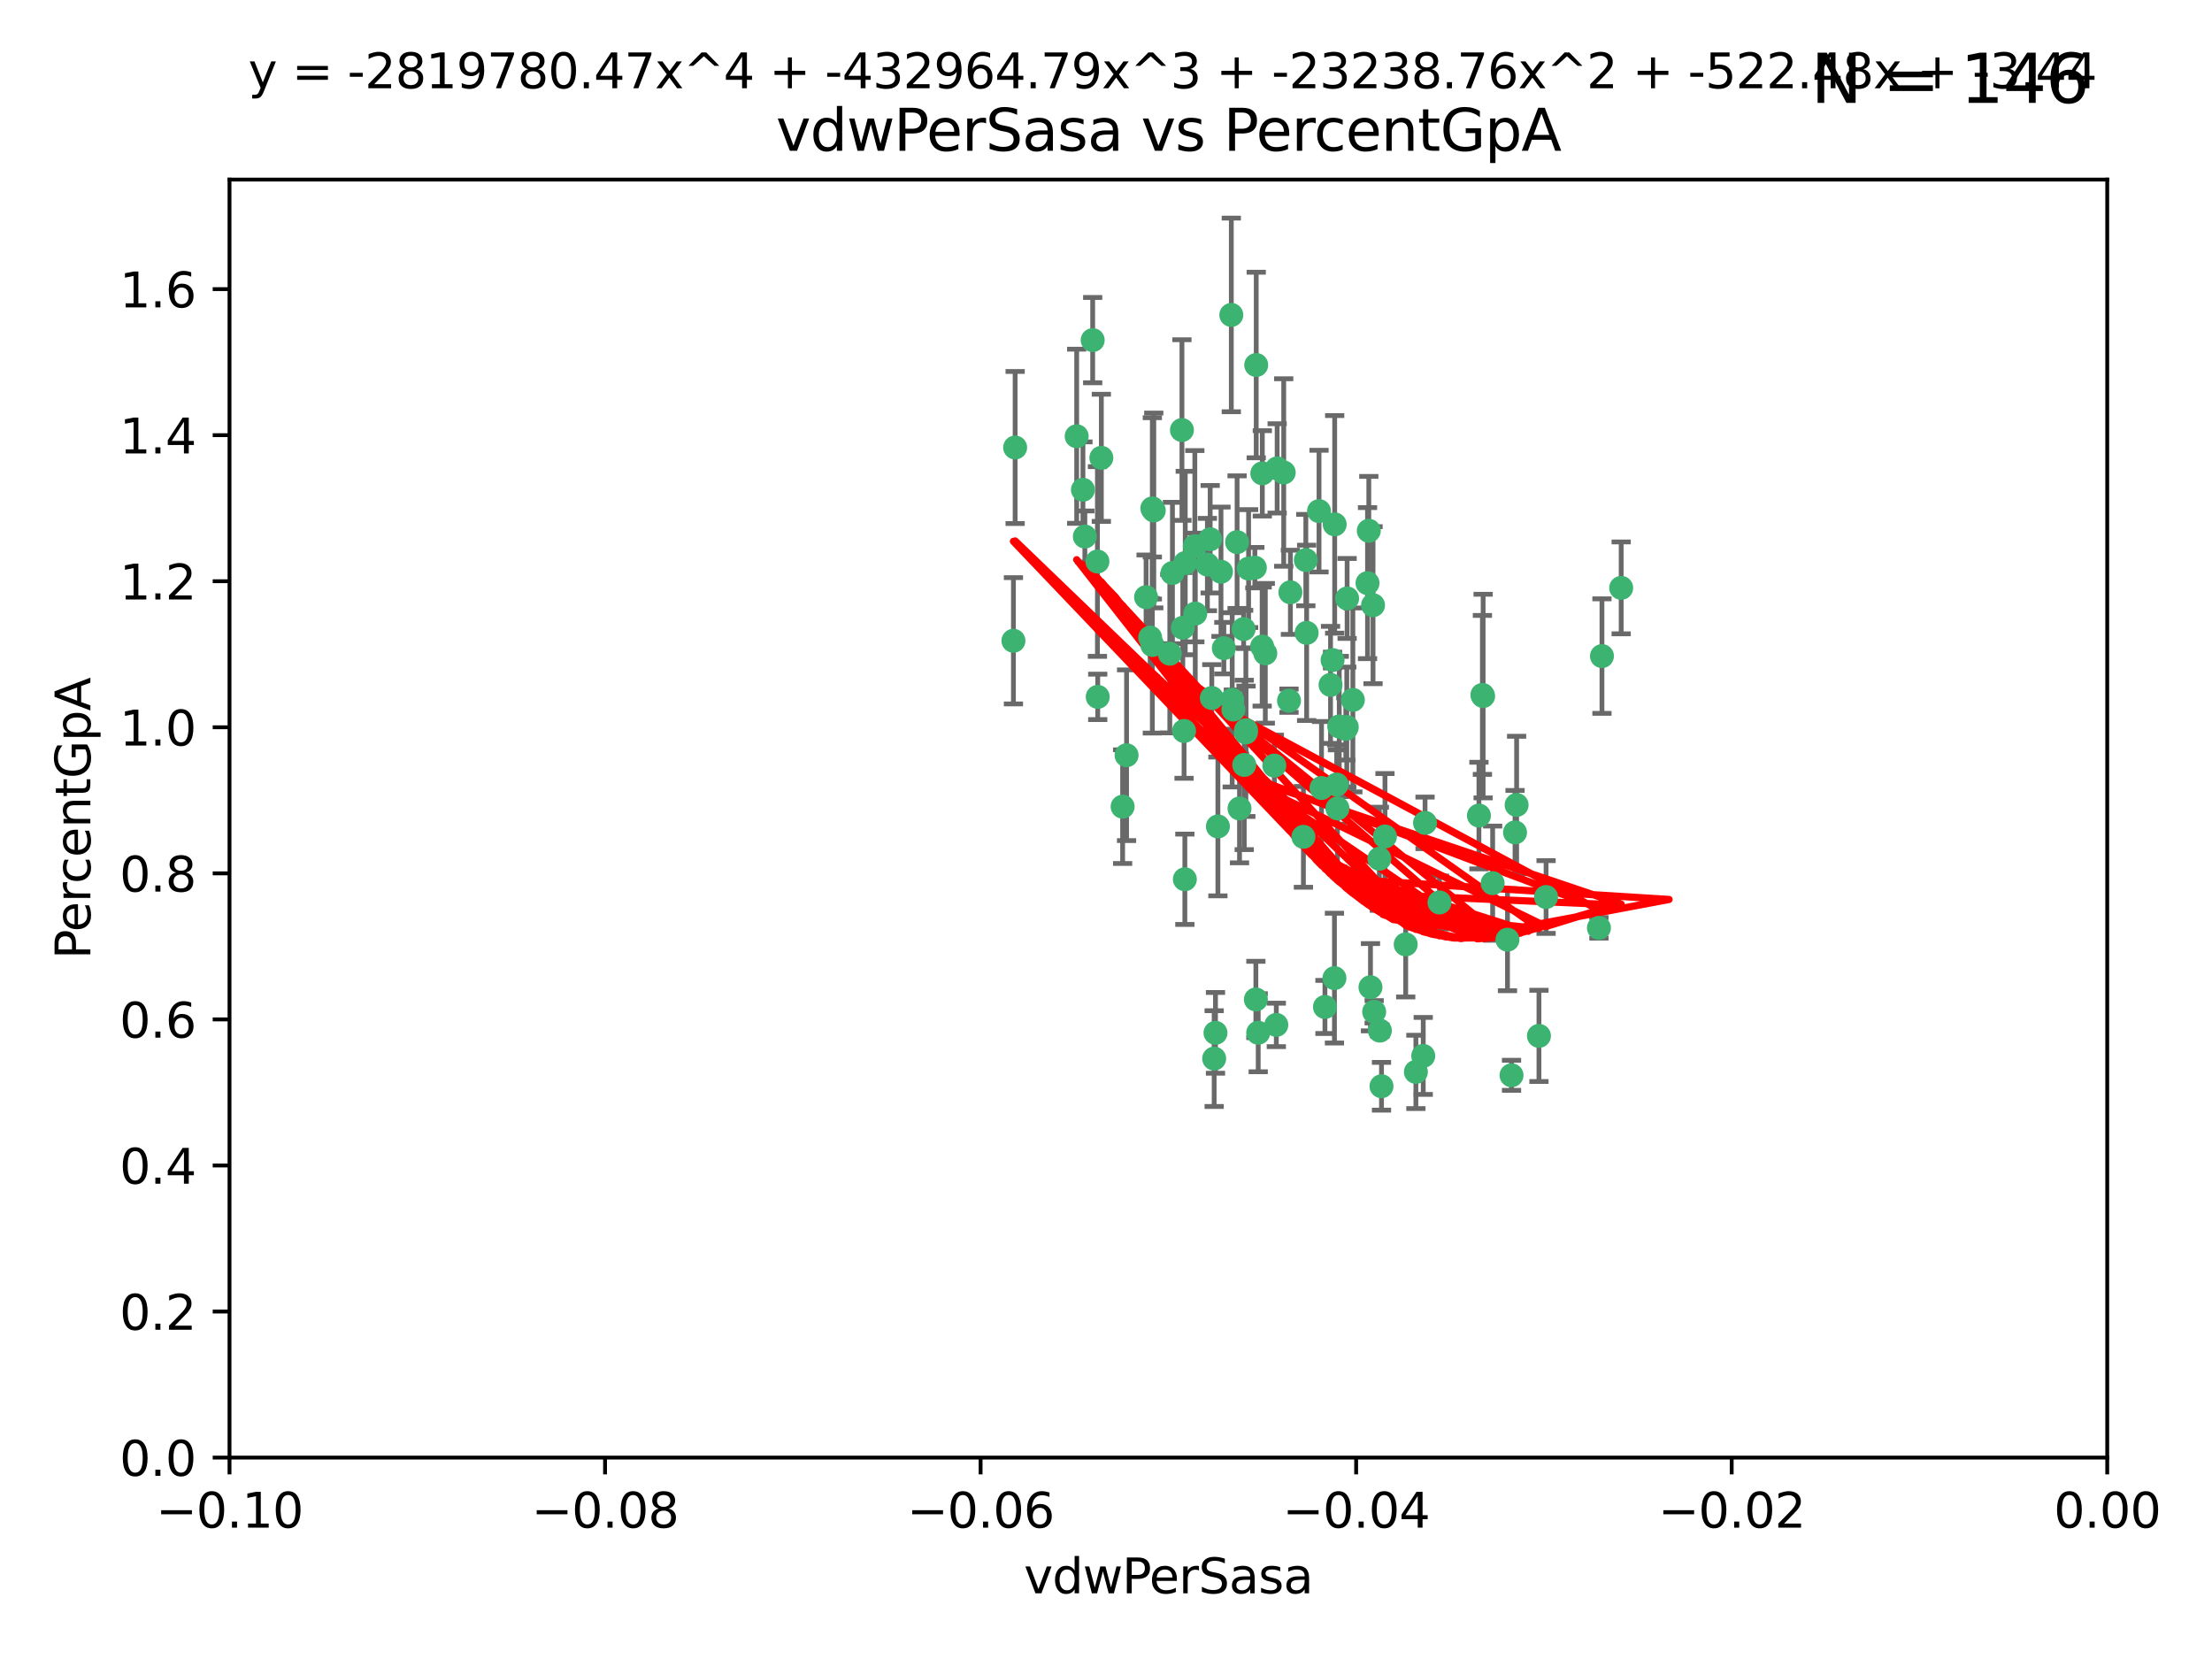<?xml version="1.0" encoding="utf-8" standalone="no"?>
<!DOCTYPE svg PUBLIC "-//W3C//DTD SVG 1.1//EN"
  "http://www.w3.org/Graphics/SVG/1.1/DTD/svg11.dtd">
<svg xmlns:xlink="http://www.w3.org/1999/xlink" width="460.8pt" height="345.6pt" viewBox="0 0 460.8 345.6" xmlns="http://www.w3.org/2000/svg" version="1.1">
 <defs>
  <style type="text/css">*{stroke-linejoin: round; stroke-linecap: butt}</style>
 </defs>
 <g id="figure_1">
  <g id="patch_1">
   <path d="M 0 345.6 
L 460.8 345.6 
L 460.8 0 
L 0 0 
z
" style="fill: #ffffff"/>
  </g>
  <g id="axes_1">
   <g id="patch_2">
    <path d="M 47.81 303.64 
L 438.975 303.64 
L 438.975 37.411 
L 47.81 37.411 
z
" style="fill: #ffffff"/>
   </g>
   <g id="PathCollection_1">
    <defs>
     <path id="m9952632848" d="M 0 1.118 
C 0.297 1.118 0.581 1 0.791 0.791 
C 1 0.581 1.118 0.297 1.118 0 
C 1.118 -0.297 1 -0.581 0.791 -0.791 
C 0.581 -1 0.297 -1.118 0 -1.118 
C -0.297 -1.118 -0.581 -1 -0.791 -0.791 
C -1 -0.581 -1.118 -0.297 -1.118 0 
C -1.118 0.297 -1 0.581 -0.791 0.791 
C -0.581 1 -0.297 1.118 0 1.118 
z
" style="stroke: #3cb371"/>
    </defs>
    <g clip-path="url(#p963e01b5b8)">
     <use xlink:href="#m9952632848" x="257.709" y="112.935" style="fill: #3cb371; stroke: #3cb371"/>
     <use xlink:href="#m9952632848" x="259.069" y="131.048" style="fill: #3cb371; stroke: #3cb371"/>
     <use xlink:href="#m9952632848" x="224.292" y="90.88" style="fill: #3cb371; stroke: #3cb371"/>
     <use xlink:href="#m9952632848" x="262.963" y="98.611" style="fill: #3cb371; stroke: #3cb371"/>
     <use xlink:href="#m9952632848" x="225.996" y="111.768" style="fill: #3cb371; stroke: #3cb371"/>
     <use xlink:href="#m9952632848" x="234.685" y="157.33" style="fill: #3cb371; stroke: #3cb371"/>
     <use xlink:href="#m9952632848" x="244.243" y="119.368" style="fill: #3cb371; stroke: #3cb371"/>
     <use xlink:href="#m9952632848" x="280.558" y="151.457" style="fill: #3cb371; stroke: #3cb371"/>
     <use xlink:href="#m9952632848" x="256.504" y="65.606" style="fill: #3cb371; stroke: #3cb371"/>
     <use xlink:href="#m9952632848" x="240.352" y="106.338" style="fill: #3cb371; stroke: #3cb371"/>
     <use xlink:href="#m9952632848" x="263.587" y="136.097" style="fill: #3cb371; stroke: #3cb371"/>
     <use xlink:href="#m9952632848" x="254.353" y="119.105" style="fill: #3cb371; stroke: #3cb371"/>
     <use xlink:href="#m9952632848" x="246.396" y="130.776" style="fill: #3cb371; stroke: #3cb371"/>
     <use xlink:href="#m9952632848" x="248.995" y="127.82" style="fill: #3cb371; stroke: #3cb371"/>
     <use xlink:href="#m9952632848" x="225.595" y="102.028" style="fill: #3cb371; stroke: #3cb371"/>
     <use xlink:href="#m9952632848" x="268.527" y="145.966" style="fill: #3cb371; stroke: #3cb371"/>
     <use xlink:href="#m9952632848" x="267.422" y="98.431" style="fill: #3cb371; stroke: #3cb371"/>
     <use xlink:href="#m9952632848" x="277.175" y="142.672" style="fill: #3cb371; stroke: #3cb371"/>
     <use xlink:href="#m9952632848" x="260.106" y="118.446" style="fill: #3cb371; stroke: #3cb371"/>
     <use xlink:href="#m9952632848" x="211.471" y="93.226" style="fill: #3cb371; stroke: #3cb371"/>
     <use xlink:href="#m9952632848" x="253.713" y="172.163" style="fill: #3cb371; stroke: #3cb371"/>
     <use xlink:href="#m9952632848" x="275.293" y="164.157" style="fill: #3cb371; stroke: #3cb371"/>
     <use xlink:href="#m9952632848" x="256.931" y="147.818" style="fill: #3cb371; stroke: #3cb371"/>
     <use xlink:href="#m9952632848" x="256.69" y="145.786" style="fill: #3cb371; stroke: #3cb371"/>
     <use xlink:href="#m9952632848" x="259.534" y="152.588" style="fill: #3cb371; stroke: #3cb371"/>
     <use xlink:href="#m9952632848" x="238.749" y="124.404" style="fill: #3cb371; stroke: #3cb371"/>
     <use xlink:href="#m9952632848" x="254.947" y="135.021" style="fill: #3cb371; stroke: #3cb371"/>
     <use xlink:href="#m9952632848" x="259.199" y="159.342" style="fill: #3cb371; stroke: #3cb371"/>
     <use xlink:href="#m9952632848" x="278.991" y="151.333" style="fill: #3cb371; stroke: #3cb371"/>
     <use xlink:href="#m9952632848" x="246.907" y="117.288" style="fill: #3cb371; stroke: #3cb371"/>
     <use xlink:href="#m9952632848" x="277.597" y="137.505" style="fill: #3cb371; stroke: #3cb371"/>
     <use xlink:href="#m9952632848" x="240.052" y="134.369" style="fill: #3cb371; stroke: #3cb371"/>
     <use xlink:href="#m9952632848" x="278.038" y="109.235" style="fill: #3cb371; stroke: #3cb371"/>
     <use xlink:href="#m9952632848" x="272.197" y="131.834" style="fill: #3cb371; stroke: #3cb371"/>
     <use xlink:href="#m9952632848" x="286.028" y="126.071" style="fill: #3cb371; stroke: #3cb371"/>
     <use xlink:href="#m9952632848" x="240.053" y="105.903" style="fill: #3cb371; stroke: #3cb371"/>
     <use xlink:href="#m9952632848" x="229.43" y="95.371" style="fill: #3cb371; stroke: #3cb371"/>
     <use xlink:href="#m9952632848" x="248.906" y="113.783" style="fill: #3cb371; stroke: #3cb371"/>
     <use xlink:href="#m9952632848" x="233.863" y="168.041" style="fill: #3cb371; stroke: #3cb371"/>
     <use xlink:href="#m9952632848" x="261.695" y="76.037" style="fill: #3cb371; stroke: #3cb371"/>
     <use xlink:href="#m9952632848" x="251.524" y="117.606" style="fill: #3cb371; stroke: #3cb371"/>
     <use xlink:href="#m9952632848" x="261.408" y="118.255" style="fill: #3cb371; stroke: #3cb371"/>
     <use xlink:href="#m9952632848" x="274.778" y="106.473" style="fill: #3cb371; stroke: #3cb371"/>
     <use xlink:href="#m9952632848" x="252.103" y="112.334" style="fill: #3cb371; stroke: #3cb371"/>
     <use xlink:href="#m9952632848" x="252.44" y="145.408" style="fill: #3cb371; stroke: #3cb371"/>
     <use xlink:href="#m9952632848" x="268.815" y="123.385" style="fill: #3cb371; stroke: #3cb371"/>
     <use xlink:href="#m9952632848" x="211.116" y="133.482" style="fill: #3cb371; stroke: #3cb371"/>
     <use xlink:href="#m9952632848" x="253.208" y="215.161" style="fill: #3cb371; stroke: #3cb371"/>
     <use xlink:href="#m9952632848" x="272.028" y="116.673" style="fill: #3cb371; stroke: #3cb371"/>
     <use xlink:href="#m9952632848" x="296.863" y="171.42" style="fill: #3cb371; stroke: #3cb371"/>
     <use xlink:href="#m9952632848" x="227.626" y="70.852" style="fill: #3cb371; stroke: #3cb371"/>
     <use xlink:href="#m9952632848" x="228.617" y="116.973" style="fill: #3cb371; stroke: #3cb371"/>
     <use xlink:href="#m9952632848" x="266.054" y="97.572" style="fill: #3cb371; stroke: #3cb371"/>
     <use xlink:href="#m9952632848" x="280.631" y="124.669" style="fill: #3cb371; stroke: #3cb371"/>
     <use xlink:href="#m9952632848" x="228.678" y="145.171" style="fill: #3cb371; stroke: #3cb371"/>
     <use xlink:href="#m9952632848" x="258.214" y="168.419" style="fill: #3cb371; stroke: #3cb371"/>
     <use xlink:href="#m9952632848" x="265.878" y="213.505" style="fill: #3cb371; stroke: #3cb371"/>
     <use xlink:href="#m9952632848" x="262.108" y="215.139" style="fill: #3cb371; stroke: #3cb371"/>
     <use xlink:href="#m9952632848" x="243.692" y="136.178" style="fill: #3cb371; stroke: #3cb371"/>
     <use xlink:href="#m9952632848" x="320.591" y="215.793" style="fill: #3cb371; stroke: #3cb371"/>
     <use xlink:href="#m9952632848" x="287.452" y="214.695" style="fill: #3cb371; stroke: #3cb371"/>
     <use xlink:href="#m9952632848" x="239.598" y="132.82" style="fill: #3cb371; stroke: #3cb371"/>
     <use xlink:href="#m9952632848" x="265.469" y="159.488" style="fill: #3cb371; stroke: #3cb371"/>
     <use xlink:href="#m9952632848" x="262.93" y="134.689" style="fill: #3cb371; stroke: #3cb371"/>
     <use xlink:href="#m9952632848" x="246.22" y="89.586" style="fill: #3cb371; stroke: #3cb371"/>
     <use xlink:href="#m9952632848" x="287.344" y="178.897" style="fill: #3cb371; stroke: #3cb371"/>
     <use xlink:href="#m9952632848" x="278.461" y="163.438" style="fill: #3cb371; stroke: #3cb371"/>
     <use xlink:href="#m9952632848" x="280.361" y="151.836" style="fill: #3cb371; stroke: #3cb371"/>
     <use xlink:href="#m9952632848" x="246.661" y="152.276" style="fill: #3cb371; stroke: #3cb371"/>
     <use xlink:href="#m9952632848" x="333.087" y="193.29" style="fill: #3cb371; stroke: #3cb371"/>
     <use xlink:href="#m9952632848" x="246.827" y="183.167" style="fill: #3cb371; stroke: #3cb371"/>
     <use xlink:href="#m9952632848" x="261.621" y="208.206" style="fill: #3cb371; stroke: #3cb371"/>
     <use xlink:href="#m9952632848" x="285.147" y="110.571" style="fill: #3cb371; stroke: #3cb371"/>
     <use xlink:href="#m9952632848" x="277.991" y="203.759" style="fill: #3cb371; stroke: #3cb371"/>
     <use xlink:href="#m9952632848" x="284.881" y="121.476" style="fill: #3cb371; stroke: #3cb371"/>
     <use xlink:href="#m9952632848" x="322.076" y="186.867" style="fill: #3cb371; stroke: #3cb371"/>
     <use xlink:href="#m9952632848" x="333.718" y="136.674" style="fill: #3cb371; stroke: #3cb371"/>
     <use xlink:href="#m9952632848" x="259.57" y="152.103" style="fill: #3cb371; stroke: #3cb371"/>
     <use xlink:href="#m9952632848" x="308.088" y="169.899" style="fill: #3cb371; stroke: #3cb371"/>
     <use xlink:href="#m9952632848" x="271.525" y="174.332" style="fill: #3cb371; stroke: #3cb371"/>
     <use xlink:href="#m9952632848" x="294.956" y="223.296" style="fill: #3cb371; stroke: #3cb371"/>
     <use xlink:href="#m9952632848" x="276.011" y="209.769" style="fill: #3cb371; stroke: #3cb371"/>
     <use xlink:href="#m9952632848" x="287.793" y="226.286" style="fill: #3cb371; stroke: #3cb371"/>
     <use xlink:href="#m9952632848" x="285.495" y="205.654" style="fill: #3cb371; stroke: #3cb371"/>
     <use xlink:href="#m9952632848" x="252.934" y="220.522" style="fill: #3cb371; stroke: #3cb371"/>
     <use xlink:href="#m9952632848" x="296.486" y="219.968" style="fill: #3cb371; stroke: #3cb371"/>
     <use xlink:href="#m9952632848" x="278.615" y="168.396" style="fill: #3cb371; stroke: #3cb371"/>
     <use xlink:href="#m9952632848" x="286.263" y="210.777" style="fill: #3cb371; stroke: #3cb371"/>
     <use xlink:href="#m9952632848" x="314.036" y="195.754" style="fill: #3cb371; stroke: #3cb371"/>
     <use xlink:href="#m9952632848" x="292.834" y="196.734" style="fill: #3cb371; stroke: #3cb371"/>
     <use xlink:href="#m9952632848" x="299.868" y="188.002" style="fill: #3cb371; stroke: #3cb371"/>
     <use xlink:href="#m9952632848" x="281.825" y="145.801" style="fill: #3cb371; stroke: #3cb371"/>
     <use xlink:href="#m9952632848" x="315.611" y="173.41" style="fill: #3cb371; stroke: #3cb371"/>
     <use xlink:href="#m9952632848" x="314.879" y="224.003" style="fill: #3cb371; stroke: #3cb371"/>
     <use xlink:href="#m9952632848" x="315.939" y="167.688" style="fill: #3cb371; stroke: #3cb371"/>
     <use xlink:href="#m9952632848" x="337.721" y="122.465" style="fill: #3cb371; stroke: #3cb371"/>
     <use xlink:href="#m9952632848" x="308.813" y="144.762" style="fill: #3cb371; stroke: #3cb371"/>
     <use xlink:href="#m9952632848" x="308.964" y="145.004" style="fill: #3cb371; stroke: #3cb371"/>
     <use xlink:href="#m9952632848" x="310.945" y="183.98" style="fill: #3cb371; stroke: #3cb371"/>
     <use xlink:href="#m9952632848" x="288.514" y="174.257" style="fill: #3cb371; stroke: #3cb371"/>
    </g>
   </g>
   <g id="matplotlib.axis_1">
    <g id="xtick_1">
     <g id="line2d_1">
      <defs>
       <path id="m0102b756d3" d="M 0 0 
L 0 3.5 
" style="stroke: #000000; stroke-width: 0.8"/>
      </defs>
      <g>
       <use xlink:href="#m0102b756d3" x="47.81" y="303.64" style="stroke: #000000; stroke-width: 0.8"/>
      </g>
     </g>
     <g id="text_1">
      <!-- −0.10 -->
      <g transform="translate(32.487 318.238)scale(0.1 -0.1)">
       <defs>
        <path id="DejaVuSans-2212" d="M 678 2272 
L 4684 2272 
L 4684 1741 
L 678 1741 
L 678 2272 
z
" transform="scale(0.016)"/>
        <path id="DejaVuSans-30" d="M 2034 4250 
Q 1547 4250 1301 3770 
Q 1056 3291 1056 2328 
Q 1056 1369 1301 889 
Q 1547 409 2034 409 
Q 2525 409 2770 889 
Q 3016 1369 3016 2328 
Q 3016 3291 2770 3770 
Q 2525 4250 2034 4250 
z
M 2034 4750 
Q 2819 4750 3233 4129 
Q 3647 3509 3647 2328 
Q 3647 1150 3233 529 
Q 2819 -91 2034 -91 
Q 1250 -91 836 529 
Q 422 1150 422 2328 
Q 422 3509 836 4129 
Q 1250 4750 2034 4750 
z
" transform="scale(0.016)"/>
        <path id="DejaVuSans-2e" d="M 684 794 
L 1344 794 
L 1344 0 
L 684 0 
L 684 794 
z
" transform="scale(0.016)"/>
        <path id="DejaVuSans-31" d="M 794 531 
L 1825 531 
L 1825 4091 
L 703 3866 
L 703 4441 
L 1819 4666 
L 2450 4666 
L 2450 531 
L 3481 531 
L 3481 0 
L 794 0 
L 794 531 
z
" transform="scale(0.016)"/>
       </defs>
       <use xlink:href="#DejaVuSans-2212"/>
       <use xlink:href="#DejaVuSans-30" x="83.789"/>
       <use xlink:href="#DejaVuSans-2e" x="147.412"/>
       <use xlink:href="#DejaVuSans-31" x="179.199"/>
       <use xlink:href="#DejaVuSans-30" x="242.822"/>
      </g>
     </g>
    </g>
    <g id="xtick_2">
     <g id="line2d_2">
      <g>
       <use xlink:href="#m0102b756d3" x="126.043" y="303.64" style="stroke: #000000; stroke-width: 0.8"/>
      </g>
     </g>
     <g id="text_2">
      <!-- −0.08 -->
      <g transform="translate(110.72 318.238)scale(0.1 -0.1)">
       <defs>
        <path id="DejaVuSans-38" d="M 2034 2216 
Q 1584 2216 1326 1975 
Q 1069 1734 1069 1313 
Q 1069 891 1326 650 
Q 1584 409 2034 409 
Q 2484 409 2743 651 
Q 3003 894 3003 1313 
Q 3003 1734 2745 1975 
Q 2488 2216 2034 2216 
z
M 1403 2484 
Q 997 2584 770 2862 
Q 544 3141 544 3541 
Q 544 4100 942 4425 
Q 1341 4750 2034 4750 
Q 2731 4750 3128 4425 
Q 3525 4100 3525 3541 
Q 3525 3141 3298 2862 
Q 3072 2584 2669 2484 
Q 3125 2378 3379 2068 
Q 3634 1759 3634 1313 
Q 3634 634 3220 271 
Q 2806 -91 2034 -91 
Q 1263 -91 848 271 
Q 434 634 434 1313 
Q 434 1759 690 2068 
Q 947 2378 1403 2484 
z
M 1172 3481 
Q 1172 3119 1398 2916 
Q 1625 2713 2034 2713 
Q 2441 2713 2670 2916 
Q 2900 3119 2900 3481 
Q 2900 3844 2670 4047 
Q 2441 4250 2034 4250 
Q 1625 4250 1398 4047 
Q 1172 3844 1172 3481 
z
" transform="scale(0.016)"/>
       </defs>
       <use xlink:href="#DejaVuSans-2212"/>
       <use xlink:href="#DejaVuSans-30" x="83.789"/>
       <use xlink:href="#DejaVuSans-2e" x="147.412"/>
       <use xlink:href="#DejaVuSans-30" x="179.199"/>
       <use xlink:href="#DejaVuSans-38" x="242.822"/>
      </g>
     </g>
    </g>
    <g id="xtick_3">
     <g id="line2d_3">
      <g>
       <use xlink:href="#m0102b756d3" x="204.276" y="303.64" style="stroke: #000000; stroke-width: 0.8"/>
      </g>
     </g>
     <g id="text_3">
      <!-- −0.06 -->
      <g transform="translate(188.953 318.238)scale(0.1 -0.1)">
       <defs>
        <path id="DejaVuSans-36" d="M 2113 2584 
Q 1688 2584 1439 2293 
Q 1191 2003 1191 1497 
Q 1191 994 1439 701 
Q 1688 409 2113 409 
Q 2538 409 2786 701 
Q 3034 994 3034 1497 
Q 3034 2003 2786 2293 
Q 2538 2584 2113 2584 
z
M 3366 4563 
L 3366 3988 
Q 3128 4100 2886 4159 
Q 2644 4219 2406 4219 
Q 1781 4219 1451 3797 
Q 1122 3375 1075 2522 
Q 1259 2794 1537 2939 
Q 1816 3084 2150 3084 
Q 2853 3084 3261 2657 
Q 3669 2231 3669 1497 
Q 3669 778 3244 343 
Q 2819 -91 2113 -91 
Q 1303 -91 875 529 
Q 447 1150 447 2328 
Q 447 3434 972 4092 
Q 1497 4750 2381 4750 
Q 2619 4750 2861 4703 
Q 3103 4656 3366 4563 
z
" transform="scale(0.016)"/>
       </defs>
       <use xlink:href="#DejaVuSans-2212"/>
       <use xlink:href="#DejaVuSans-30" x="83.789"/>
       <use xlink:href="#DejaVuSans-2e" x="147.412"/>
       <use xlink:href="#DejaVuSans-30" x="179.199"/>
       <use xlink:href="#DejaVuSans-36" x="242.822"/>
      </g>
     </g>
    </g>
    <g id="xtick_4">
     <g id="line2d_4">
      <g>
       <use xlink:href="#m0102b756d3" x="282.509" y="303.64" style="stroke: #000000; stroke-width: 0.8"/>
      </g>
     </g>
     <g id="text_4">
      <!-- −0.04 -->
      <g transform="translate(267.186 318.238)scale(0.1 -0.1)">
       <defs>
        <path id="DejaVuSans-34" d="M 2419 4116 
L 825 1625 
L 2419 1625 
L 2419 4116 
z
M 2253 4666 
L 3047 4666 
L 3047 1625 
L 3713 1625 
L 3713 1100 
L 3047 1100 
L 3047 0 
L 2419 0 
L 2419 1100 
L 313 1100 
L 313 1709 
L 2253 4666 
z
" transform="scale(0.016)"/>
       </defs>
       <use xlink:href="#DejaVuSans-2212"/>
       <use xlink:href="#DejaVuSans-30" x="83.789"/>
       <use xlink:href="#DejaVuSans-2e" x="147.412"/>
       <use xlink:href="#DejaVuSans-30" x="179.199"/>
       <use xlink:href="#DejaVuSans-34" x="242.822"/>
      </g>
     </g>
    </g>
    <g id="xtick_5">
     <g id="line2d_5">
      <g>
       <use xlink:href="#m0102b756d3" x="360.742" y="303.64" style="stroke: #000000; stroke-width: 0.8"/>
      </g>
     </g>
     <g id="text_5">
      <!-- −0.02 -->
      <g transform="translate(345.419 318.238)scale(0.1 -0.1)">
       <defs>
        <path id="DejaVuSans-32" d="M 1228 531 
L 3431 531 
L 3431 0 
L 469 0 
L 469 531 
Q 828 903 1448 1529 
Q 2069 2156 2228 2338 
Q 2531 2678 2651 2914 
Q 2772 3150 2772 3378 
Q 2772 3750 2511 3984 
Q 2250 4219 1831 4219 
Q 1534 4219 1204 4116 
Q 875 4013 500 3803 
L 500 4441 
Q 881 4594 1212 4672 
Q 1544 4750 1819 4750 
Q 2544 4750 2975 4387 
Q 3406 4025 3406 3419 
Q 3406 3131 3298 2873 
Q 3191 2616 2906 2266 
Q 2828 2175 2409 1742 
Q 1991 1309 1228 531 
z
" transform="scale(0.016)"/>
       </defs>
       <use xlink:href="#DejaVuSans-2212"/>
       <use xlink:href="#DejaVuSans-30" x="83.789"/>
       <use xlink:href="#DejaVuSans-2e" x="147.412"/>
       <use xlink:href="#DejaVuSans-30" x="179.199"/>
       <use xlink:href="#DejaVuSans-32" x="242.822"/>
      </g>
     </g>
    </g>
    <g id="xtick_6">
     <g id="line2d_6">
      <g>
       <use xlink:href="#m0102b756d3" x="438.975" y="303.64" style="stroke: #000000; stroke-width: 0.8"/>
      </g>
     </g>
     <g id="text_6">
      <!-- 0.00 -->
      <g transform="translate(427.842 318.238)scale(0.1 -0.1)">
       <use xlink:href="#DejaVuSans-30"/>
       <use xlink:href="#DejaVuSans-2e" x="63.623"/>
       <use xlink:href="#DejaVuSans-30" x="95.41"/>
       <use xlink:href="#DejaVuSans-30" x="159.033"/>
      </g>
     </g>
    </g>
    <g id="text_7">
     <!-- vdwPerSasa -->
     <g transform="translate(213.297 331.917)scale(0.1 -0.1)">
      <defs>
       <path id="DejaVuSans-76" d="M 191 3500 
L 800 3500 
L 1894 563 
L 2988 3500 
L 3597 3500 
L 2284 0 
L 1503 0 
L 191 3500 
z
" transform="scale(0.016)"/>
       <path id="DejaVuSans-64" d="M 2906 2969 
L 2906 4863 
L 3481 4863 
L 3481 0 
L 2906 0 
L 2906 525 
Q 2725 213 2448 61 
Q 2172 -91 1784 -91 
Q 1150 -91 751 415 
Q 353 922 353 1747 
Q 353 2572 751 3078 
Q 1150 3584 1784 3584 
Q 2172 3584 2448 3432 
Q 2725 3281 2906 2969 
z
M 947 1747 
Q 947 1113 1208 752 
Q 1469 391 1925 391 
Q 2381 391 2643 752 
Q 2906 1113 2906 1747 
Q 2906 2381 2643 2742 
Q 2381 3103 1925 3103 
Q 1469 3103 1208 2742 
Q 947 2381 947 1747 
z
" transform="scale(0.016)"/>
       <path id="DejaVuSans-77" d="M 269 3500 
L 844 3500 
L 1563 769 
L 2278 3500 
L 2956 3500 
L 3675 769 
L 4391 3500 
L 4966 3500 
L 4050 0 
L 3372 0 
L 2619 2869 
L 1863 0 
L 1184 0 
L 269 3500 
z
" transform="scale(0.016)"/>
       <path id="DejaVuSans-50" d="M 1259 4147 
L 1259 2394 
L 2053 2394 
Q 2494 2394 2734 2622 
Q 2975 2850 2975 3272 
Q 2975 3691 2734 3919 
Q 2494 4147 2053 4147 
L 1259 4147 
z
M 628 4666 
L 2053 4666 
Q 2838 4666 3239 4311 
Q 3641 3956 3641 3272 
Q 3641 2581 3239 2228 
Q 2838 1875 2053 1875 
L 1259 1875 
L 1259 0 
L 628 0 
L 628 4666 
z
" transform="scale(0.016)"/>
       <path id="DejaVuSans-65" d="M 3597 1894 
L 3597 1613 
L 953 1613 
Q 991 1019 1311 708 
Q 1631 397 2203 397 
Q 2534 397 2845 478 
Q 3156 559 3463 722 
L 3463 178 
Q 3153 47 2828 -22 
Q 2503 -91 2169 -91 
Q 1331 -91 842 396 
Q 353 884 353 1716 
Q 353 2575 817 3079 
Q 1281 3584 2069 3584 
Q 2775 3584 3186 3129 
Q 3597 2675 3597 1894 
z
M 3022 2063 
Q 3016 2534 2758 2815 
Q 2500 3097 2075 3097 
Q 1594 3097 1305 2825 
Q 1016 2553 972 2059 
L 3022 2063 
z
" transform="scale(0.016)"/>
       <path id="DejaVuSans-72" d="M 2631 2963 
Q 2534 3019 2420 3045 
Q 2306 3072 2169 3072 
Q 1681 3072 1420 2755 
Q 1159 2438 1159 1844 
L 1159 0 
L 581 0 
L 581 3500 
L 1159 3500 
L 1159 2956 
Q 1341 3275 1631 3429 
Q 1922 3584 2338 3584 
Q 2397 3584 2469 3576 
Q 2541 3569 2628 3553 
L 2631 2963 
z
" transform="scale(0.016)"/>
       <path id="DejaVuSans-53" d="M 3425 4513 
L 3425 3897 
Q 3066 4069 2747 4153 
Q 2428 4238 2131 4238 
Q 1616 4238 1336 4038 
Q 1056 3838 1056 3469 
Q 1056 3159 1242 3001 
Q 1428 2844 1947 2747 
L 2328 2669 
Q 3034 2534 3370 2195 
Q 3706 1856 3706 1288 
Q 3706 609 3251 259 
Q 2797 -91 1919 -91 
Q 1588 -91 1214 -16 
Q 841 59 441 206 
L 441 856 
Q 825 641 1194 531 
Q 1563 422 1919 422 
Q 2459 422 2753 634 
Q 3047 847 3047 1241 
Q 3047 1584 2836 1778 
Q 2625 1972 2144 2069 
L 1759 2144 
Q 1053 2284 737 2584 
Q 422 2884 422 3419 
Q 422 4038 858 4394 
Q 1294 4750 2059 4750 
Q 2388 4750 2728 4690 
Q 3069 4631 3425 4513 
z
" transform="scale(0.016)"/>
       <path id="DejaVuSans-61" d="M 2194 1759 
Q 1497 1759 1228 1600 
Q 959 1441 959 1056 
Q 959 750 1161 570 
Q 1363 391 1709 391 
Q 2188 391 2477 730 
Q 2766 1069 2766 1631 
L 2766 1759 
L 2194 1759 
z
M 3341 1997 
L 3341 0 
L 2766 0 
L 2766 531 
Q 2569 213 2275 61 
Q 1981 -91 1556 -91 
Q 1019 -91 701 211 
Q 384 513 384 1019 
Q 384 1609 779 1909 
Q 1175 2209 1959 2209 
L 2766 2209 
L 2766 2266 
Q 2766 2663 2505 2880 
Q 2244 3097 1772 3097 
Q 1472 3097 1187 3025 
Q 903 2953 641 2809 
L 641 3341 
Q 956 3463 1253 3523 
Q 1550 3584 1831 3584 
Q 2591 3584 2966 3190 
Q 3341 2797 3341 1997 
z
" transform="scale(0.016)"/>
       <path id="DejaVuSans-73" d="M 2834 3397 
L 2834 2853 
Q 2591 2978 2328 3040 
Q 2066 3103 1784 3103 
Q 1356 3103 1142 2972 
Q 928 2841 928 2578 
Q 928 2378 1081 2264 
Q 1234 2150 1697 2047 
L 1894 2003 
Q 2506 1872 2764 1633 
Q 3022 1394 3022 966 
Q 3022 478 2636 193 
Q 2250 -91 1575 -91 
Q 1294 -91 989 -36 
Q 684 19 347 128 
L 347 722 
Q 666 556 975 473 
Q 1284 391 1588 391 
Q 1994 391 2212 530 
Q 2431 669 2431 922 
Q 2431 1156 2273 1281 
Q 2116 1406 1581 1522 
L 1381 1569 
Q 847 1681 609 1914 
Q 372 2147 372 2553 
Q 372 3047 722 3315 
Q 1072 3584 1716 3584 
Q 2034 3584 2315 3537 
Q 2597 3491 2834 3397 
z
" transform="scale(0.016)"/>
      </defs>
      <use xlink:href="#DejaVuSans-76"/>
      <use xlink:href="#DejaVuSans-64" x="59.18"/>
      <use xlink:href="#DejaVuSans-77" x="122.656"/>
      <use xlink:href="#DejaVuSans-50" x="204.443"/>
      <use xlink:href="#DejaVuSans-65" x="261.121"/>
      <use xlink:href="#DejaVuSans-72" x="322.645"/>
      <use xlink:href="#DejaVuSans-53" x="363.758"/>
      <use xlink:href="#DejaVuSans-61" x="427.234"/>
      <use xlink:href="#DejaVuSans-73" x="488.514"/>
      <use xlink:href="#DejaVuSans-61" x="540.613"/>
     </g>
    </g>
   </g>
   <g id="matplotlib.axis_2">
    <g id="ytick_1">
     <g id="line2d_7">
      <defs>
       <path id="m3a0a70cee2" d="M 0 0 
L -3.5 0 
" style="stroke: #000000; stroke-width: 0.8"/>
      </defs>
      <g>
       <use xlink:href="#m3a0a70cee2" x="47.81" y="303.64" style="stroke: #000000; stroke-width: 0.8"/>
      </g>
     </g>
     <g id="text_8">
      <!-- 0.0 -->
      <g transform="translate(24.907 307.439)scale(0.1 -0.1)">
       <use xlink:href="#DejaVuSans-30"/>
       <use xlink:href="#DejaVuSans-2e" x="63.623"/>
       <use xlink:href="#DejaVuSans-30" x="95.41"/>
      </g>
     </g>
    </g>
    <g id="ytick_2">
     <g id="line2d_8">
      <g>
       <use xlink:href="#m3a0a70cee2" x="47.81" y="273.214" style="stroke: #000000; stroke-width: 0.8"/>
      </g>
     </g>
     <g id="text_9">
      <!-- 0.2 -->
      <g transform="translate(24.907 277.013)scale(0.1 -0.1)">
       <use xlink:href="#DejaVuSans-30"/>
       <use xlink:href="#DejaVuSans-2e" x="63.623"/>
       <use xlink:href="#DejaVuSans-32" x="95.41"/>
      </g>
     </g>
    </g>
    <g id="ytick_3">
     <g id="line2d_9">
      <g>
       <use xlink:href="#m3a0a70cee2" x="47.81" y="242.788" style="stroke: #000000; stroke-width: 0.8"/>
      </g>
     </g>
     <g id="text_10">
      <!-- 0.4 -->
      <g transform="translate(24.907 246.587)scale(0.1 -0.1)">
       <use xlink:href="#DejaVuSans-30"/>
       <use xlink:href="#DejaVuSans-2e" x="63.623"/>
       <use xlink:href="#DejaVuSans-34" x="95.41"/>
      </g>
     </g>
    </g>
    <g id="ytick_4">
     <g id="line2d_10">
      <g>
       <use xlink:href="#m3a0a70cee2" x="47.81" y="212.362" style="stroke: #000000; stroke-width: 0.8"/>
      </g>
     </g>
     <g id="text_11">
      <!-- 0.6 -->
      <g transform="translate(24.907 216.161)scale(0.1 -0.1)">
       <use xlink:href="#DejaVuSans-30"/>
       <use xlink:href="#DejaVuSans-2e" x="63.623"/>
       <use xlink:href="#DejaVuSans-36" x="95.41"/>
      </g>
     </g>
    </g>
    <g id="ytick_5">
     <g id="line2d_11">
      <g>
       <use xlink:href="#m3a0a70cee2" x="47.81" y="181.935" style="stroke: #000000; stroke-width: 0.8"/>
      </g>
     </g>
     <g id="text_12">
      <!-- 0.8 -->
      <g transform="translate(24.907 185.735)scale(0.1 -0.1)">
       <use xlink:href="#DejaVuSans-30"/>
       <use xlink:href="#DejaVuSans-2e" x="63.623"/>
       <use xlink:href="#DejaVuSans-38" x="95.41"/>
      </g>
     </g>
    </g>
    <g id="ytick_6">
     <g id="line2d_12">
      <g>
       <use xlink:href="#m3a0a70cee2" x="47.81" y="151.509" style="stroke: #000000; stroke-width: 0.8"/>
      </g>
     </g>
     <g id="text_13">
      <!-- 1.0 -->
      <g transform="translate(24.907 155.308)scale(0.1 -0.1)">
       <use xlink:href="#DejaVuSans-31"/>
       <use xlink:href="#DejaVuSans-2e" x="63.623"/>
       <use xlink:href="#DejaVuSans-30" x="95.41"/>
      </g>
     </g>
    </g>
    <g id="ytick_7">
     <g id="line2d_13">
      <g>
       <use xlink:href="#m3a0a70cee2" x="47.81" y="121.083" style="stroke: #000000; stroke-width: 0.8"/>
      </g>
     </g>
     <g id="text_14">
      <!-- 1.2 -->
      <g transform="translate(24.907 124.882)scale(0.1 -0.1)">
       <use xlink:href="#DejaVuSans-31"/>
       <use xlink:href="#DejaVuSans-2e" x="63.623"/>
       <use xlink:href="#DejaVuSans-32" x="95.41"/>
      </g>
     </g>
    </g>
    <g id="ytick_8">
     <g id="line2d_14">
      <g>
       <use xlink:href="#m3a0a70cee2" x="47.81" y="90.657" style="stroke: #000000; stroke-width: 0.8"/>
      </g>
     </g>
     <g id="text_15">
      <!-- 1.4 -->
      <g transform="translate(24.907 94.456)scale(0.1 -0.1)">
       <use xlink:href="#DejaVuSans-31"/>
       <use xlink:href="#DejaVuSans-2e" x="63.623"/>
       <use xlink:href="#DejaVuSans-34" x="95.41"/>
      </g>
     </g>
    </g>
    <g id="ytick_9">
     <g id="line2d_15">
      <g>
       <use xlink:href="#m3a0a70cee2" x="47.81" y="60.231" style="stroke: #000000; stroke-width: 0.8"/>
      </g>
     </g>
     <g id="text_16">
      <!-- 1.6 -->
      <g transform="translate(24.907 64.03)scale(0.1 -0.1)">
       <use xlink:href="#DejaVuSans-31"/>
       <use xlink:href="#DejaVuSans-2e" x="63.623"/>
       <use xlink:href="#DejaVuSans-36" x="95.41"/>
      </g>
     </g>
    </g>
    <g id="text_17">
     <!-- PercentGpA -->
     <g transform="translate(18.827 199.802)rotate(-90)scale(0.1 -0.1)">
      <defs>
       <path id="DejaVuSans-63" d="M 3122 3366 
L 3122 2828 
Q 2878 2963 2633 3030 
Q 2388 3097 2138 3097 
Q 1578 3097 1268 2742 
Q 959 2388 959 1747 
Q 959 1106 1268 751 
Q 1578 397 2138 397 
Q 2388 397 2633 464 
Q 2878 531 3122 666 
L 3122 134 
Q 2881 22 2623 -34 
Q 2366 -91 2075 -91 
Q 1284 -91 818 406 
Q 353 903 353 1747 
Q 353 2603 823 3093 
Q 1294 3584 2113 3584 
Q 2378 3584 2631 3529 
Q 2884 3475 3122 3366 
z
" transform="scale(0.016)"/>
       <path id="DejaVuSans-6e" d="M 3513 2113 
L 3513 0 
L 2938 0 
L 2938 2094 
Q 2938 2591 2744 2837 
Q 2550 3084 2163 3084 
Q 1697 3084 1428 2787 
Q 1159 2491 1159 1978 
L 1159 0 
L 581 0 
L 581 3500 
L 1159 3500 
L 1159 2956 
Q 1366 3272 1645 3428 
Q 1925 3584 2291 3584 
Q 2894 3584 3203 3211 
Q 3513 2838 3513 2113 
z
" transform="scale(0.016)"/>
       <path id="DejaVuSans-74" d="M 1172 4494 
L 1172 3500 
L 2356 3500 
L 2356 3053 
L 1172 3053 
L 1172 1153 
Q 1172 725 1289 603 
Q 1406 481 1766 481 
L 2356 481 
L 2356 0 
L 1766 0 
Q 1100 0 847 248 
Q 594 497 594 1153 
L 594 3053 
L 172 3053 
L 172 3500 
L 594 3500 
L 594 4494 
L 1172 4494 
z
" transform="scale(0.016)"/>
       <path id="DejaVuSans-47" d="M 3809 666 
L 3809 1919 
L 2778 1919 
L 2778 2438 
L 4434 2438 
L 4434 434 
Q 4069 175 3628 42 
Q 3188 -91 2688 -91 
Q 1594 -91 976 548 
Q 359 1188 359 2328 
Q 359 3472 976 4111 
Q 1594 4750 2688 4750 
Q 3144 4750 3555 4637 
Q 3966 4525 4313 4306 
L 4313 3634 
Q 3963 3931 3569 4081 
Q 3175 4231 2741 4231 
Q 1884 4231 1454 3753 
Q 1025 3275 1025 2328 
Q 1025 1384 1454 906 
Q 1884 428 2741 428 
Q 3075 428 3337 486 
Q 3600 544 3809 666 
z
" transform="scale(0.016)"/>
       <path id="DejaVuSans-70" d="M 1159 525 
L 1159 -1331 
L 581 -1331 
L 581 3500 
L 1159 3500 
L 1159 2969 
Q 1341 3281 1617 3432 
Q 1894 3584 2278 3584 
Q 2916 3584 3314 3078 
Q 3713 2572 3713 1747 
Q 3713 922 3314 415 
Q 2916 -91 2278 -91 
Q 1894 -91 1617 61 
Q 1341 213 1159 525 
z
M 3116 1747 
Q 3116 2381 2855 2742 
Q 2594 3103 2138 3103 
Q 1681 3103 1420 2742 
Q 1159 2381 1159 1747 
Q 1159 1113 1420 752 
Q 1681 391 2138 391 
Q 2594 391 2855 752 
Q 3116 1113 3116 1747 
z
" transform="scale(0.016)"/>
       <path id="DejaVuSans-41" d="M 2188 4044 
L 1331 1722 
L 3047 1722 
L 2188 4044 
z
M 1831 4666 
L 2547 4666 
L 4325 0 
L 3669 0 
L 3244 1197 
L 1141 1197 
L 716 0 
L 50 0 
L 1831 4666 
z
" transform="scale(0.016)"/>
      </defs>
      <use xlink:href="#DejaVuSans-50"/>
      <use xlink:href="#DejaVuSans-65" x="56.678"/>
      <use xlink:href="#DejaVuSans-72" x="118.201"/>
      <use xlink:href="#DejaVuSans-63" x="157.064"/>
      <use xlink:href="#DejaVuSans-65" x="212.045"/>
      <use xlink:href="#DejaVuSans-6e" x="273.568"/>
      <use xlink:href="#DejaVuSans-74" x="336.947"/>
      <use xlink:href="#DejaVuSans-47" x="376.156"/>
      <use xlink:href="#DejaVuSans-70" x="453.646"/>
      <use xlink:href="#DejaVuSans-41" x="517.123"/>
     </g>
    </g>
   </g>
   <g id="LineCollection_1">
    <path d="M 257.709 126.742 
L 257.709 99.128 
" clip-path="url(#p963e01b5b8)" style="fill: none; stroke: #696969"/>
    <path d="M 259.069 134.958 
L 259.069 127.138 
" clip-path="url(#p963e01b5b8)" style="fill: none; stroke: #696969"/>
    <path d="M 224.292 109.021 
L 224.292 72.739 
" clip-path="url(#p963e01b5b8)" style="fill: none; stroke: #696969"/>
    <path d="M 262.963 107.5 
L 262.963 89.723 
" clip-path="url(#p963e01b5b8)" style="fill: none; stroke: #696969"/>
    <path d="M 225.996 117.091 
L 225.996 106.444 
" clip-path="url(#p963e01b5b8)" style="fill: none; stroke: #696969"/>
    <path d="M 234.685 175.107 
L 234.685 139.552 
" clip-path="url(#p963e01b5b8)" style="fill: none; stroke: #696969"/>
    <path d="M 244.243 134.091 
L 244.243 104.645 
" clip-path="url(#p963e01b5b8)" style="fill: none; stroke: #696969"/>
    <path d="M 280.558 163.945 
L 280.558 138.968 
" clip-path="url(#p963e01b5b8)" style="fill: none; stroke: #696969"/>
    <path d="M 256.504 85.777 
L 256.504 45.434 
" clip-path="url(#p963e01b5b8)" style="fill: none; stroke: #696969"/>
    <path d="M 240.352 126.63 
L 240.352 86.046 
" clip-path="url(#p963e01b5b8)" style="fill: none; stroke: #696969"/>
    <path d="M 263.587 150.645 
L 263.587 121.55 
" clip-path="url(#p963e01b5b8)" style="fill: none; stroke: #696969"/>
    <path d="M 254.353 132.572 
L 254.353 105.638 
" clip-path="url(#p963e01b5b8)" style="fill: none; stroke: #696969"/>
    <path d="M 246.396 142.284 
L 246.396 119.267 
" clip-path="url(#p963e01b5b8)" style="fill: none; stroke: #696969"/>
    <path d="M 248.995 144.568 
L 248.995 111.073 
" clip-path="url(#p963e01b5b8)" style="fill: none; stroke: #696969"/>
    <path d="M 225.595 112.003 
L 225.595 92.053 
" clip-path="url(#p963e01b5b8)" style="fill: none; stroke: #696969"/>
    <path d="M 268.527 148.397 
L 268.527 143.536 
" clip-path="url(#p963e01b5b8)" style="fill: none; stroke: #696969"/>
    <path d="M 267.422 117.96 
L 267.422 78.902 
" clip-path="url(#p963e01b5b8)" style="fill: none; stroke: #696969"/>
    <path d="M 277.175 154.863 
L 277.175 130.481 
" clip-path="url(#p963e01b5b8)" style="fill: none; stroke: #696969"/>
    <path d="M 260.106 130.722 
L 260.106 106.17 
" clip-path="url(#p963e01b5b8)" style="fill: none; stroke: #696969"/>
    <path d="M 211.471 109.064 
L 211.471 77.387 
" clip-path="url(#p963e01b5b8)" style="fill: none; stroke: #696969"/>
    <path d="M 253.713 186.622 
L 253.713 157.704 
" clip-path="url(#p963e01b5b8)" style="fill: none; stroke: #696969"/>
    <path d="M 275.293 178.007 
L 275.293 150.307 
" clip-path="url(#p963e01b5b8)" style="fill: none; stroke: #696969"/>
    <path d="M 256.931 151.909 
L 256.931 143.727 
" clip-path="url(#p963e01b5b8)" style="fill: none; stroke: #696969"/>
    <path d="M 256.69 163.937 
L 256.69 127.634 
" clip-path="url(#p963e01b5b8)" style="fill: none; stroke: #696969"/>
    <path d="M 259.534 170.081 
L 259.534 135.096 
" clip-path="url(#p963e01b5b8)" style="fill: none; stroke: #696969"/>
    <path d="M 238.749 133.195 
L 238.749 115.614 
" clip-path="url(#p963e01b5b8)" style="fill: none; stroke: #696969"/>
    <path d="M 254.947 140.382 
L 254.947 129.659 
" clip-path="url(#p963e01b5b8)" style="fill: none; stroke: #696969"/>
    <path d="M 259.199 176.989 
L 259.199 141.695 
" clip-path="url(#p963e01b5b8)" style="fill: none; stroke: #696969"/>
    <path d="M 278.991 165.937 
L 278.991 136.729 
" clip-path="url(#p963e01b5b8)" style="fill: none; stroke: #696969"/>
    <path d="M 246.907 136.395 
L 246.907 98.181 
" clip-path="url(#p963e01b5b8)" style="fill: none; stroke: #696969"/>
    <path d="M 277.597 139.142 
L 277.597 135.868 
" clip-path="url(#p963e01b5b8)" style="fill: none; stroke: #696969"/>
    <path d="M 240.052 152.707 
L 240.052 116.031 
" clip-path="url(#p963e01b5b8)" style="fill: none; stroke: #696969"/>
    <path d="M 278.038 131.899 
L 278.038 86.572 
" clip-path="url(#p963e01b5b8)" style="fill: none; stroke: #696969"/>
    <path d="M 272.197 150.092 
L 272.197 113.575 
" clip-path="url(#p963e01b5b8)" style="fill: none; stroke: #696969"/>
    <path d="M 286.028 142.423 
L 286.028 109.718 
" clip-path="url(#p963e01b5b8)" style="fill: none; stroke: #696969"/>
    <path d="M 240.053 124.789 
L 240.053 87.017 
" clip-path="url(#p963e01b5b8)" style="fill: none; stroke: #696969"/>
    <path d="M 229.43 108.615 
L 229.43 82.127 
" clip-path="url(#p963e01b5b8)" style="fill: none; stroke: #696969"/>
    <path d="M 248.906 133.708 
L 248.906 93.858 
" clip-path="url(#p963e01b5b8)" style="fill: none; stroke: #696969"/>
    <path d="M 233.863 179.882 
L 233.863 156.201 
" clip-path="url(#p963e01b5b8)" style="fill: none; stroke: #696969"/>
    <path d="M 261.695 95.366 
L 261.695 56.709 
" clip-path="url(#p963e01b5b8)" style="fill: none; stroke: #696969"/>
    <path d="M 251.524 127.227 
L 251.524 107.986 
" clip-path="url(#p963e01b5b8)" style="fill: none; stroke: #696969"/>
    <path d="M 261.408 122.472 
L 261.408 114.039 
" clip-path="url(#p963e01b5b8)" style="fill: none; stroke: #696969"/>
    <path d="M 274.778 119.149 
L 274.778 93.797 
" clip-path="url(#p963e01b5b8)" style="fill: none; stroke: #696969"/>
    <path d="M 252.103 123.529 
L 252.103 101.139 
" clip-path="url(#p963e01b5b8)" style="fill: none; stroke: #696969"/>
    <path d="M 252.44 152.361 
L 252.44 138.456 
" clip-path="url(#p963e01b5b8)" style="fill: none; stroke: #696969"/>
    <path d="M 268.815 132.151 
L 268.815 114.62 
" clip-path="url(#p963e01b5b8)" style="fill: none; stroke: #696969"/>
    <path d="M 211.116 146.637 
L 211.116 120.327 
" clip-path="url(#p963e01b5b8)" style="fill: none; stroke: #696969"/>
    <path d="M 253.208 223.572 
L 253.208 206.751 
" clip-path="url(#p963e01b5b8)" style="fill: none; stroke: #696969"/>
    <path d="M 272.028 126.191 
L 272.028 107.154 
" clip-path="url(#p963e01b5b8)" style="fill: none; stroke: #696969"/>
    <path d="M 296.863 176.791 
L 296.863 166.049 
" clip-path="url(#p963e01b5b8)" style="fill: none; stroke: #696969"/>
    <path d="M 227.626 79.735 
L 227.626 61.968 
" clip-path="url(#p963e01b5b8)" style="fill: none; stroke: #696969"/>
    <path d="M 228.617 136.73 
L 228.617 97.216 
" clip-path="url(#p963e01b5b8)" style="fill: none; stroke: #696969"/>
    <path d="M 266.054 106.878 
L 266.054 88.267 
" clip-path="url(#p963e01b5b8)" style="fill: none; stroke: #696969"/>
    <path d="M 280.631 132.997 
L 280.631 116.341 
" clip-path="url(#p963e01b5b8)" style="fill: none; stroke: #696969"/>
    <path d="M 228.678 149.901 
L 228.678 140.441 
" clip-path="url(#p963e01b5b8)" style="fill: none; stroke: #696969"/>
    <path d="M 258.214 179.743 
L 258.214 157.094 
" clip-path="url(#p963e01b5b8)" style="fill: none; stroke: #696969"/>
    <path d="M 265.878 218.029 
L 265.878 208.981 
" clip-path="url(#p963e01b5b8)" style="fill: none; stroke: #696969"/>
    <path d="M 262.108 223.268 
L 262.108 207.01 
" clip-path="url(#p963e01b5b8)" style="fill: none; stroke: #696969"/>
    <path d="M 243.692 152.672 
L 243.692 119.684 
" clip-path="url(#p963e01b5b8)" style="fill: none; stroke: #696969"/>
    <path d="M 320.591 225.295 
L 320.591 206.291 
" clip-path="url(#p963e01b5b8)" style="fill: none; stroke: #696969"/>
    <path d="M 287.452 215.868 
L 287.452 213.522 
" clip-path="url(#p963e01b5b8)" style="fill: none; stroke: #696969"/>
    <path d="M 239.598 140.972 
L 239.598 124.667 
" clip-path="url(#p963e01b5b8)" style="fill: none; stroke: #696969"/>
    <path d="M 265.469 165.831 
L 265.469 153.145 
" clip-path="url(#p963e01b5b8)" style="fill: none; stroke: #696969"/>
    <path d="M 262.93 147.086 
L 262.93 122.292 
" clip-path="url(#p963e01b5b8)" style="fill: none; stroke: #696969"/>
    <path d="M 246.22 108.397 
L 246.22 70.776 
" clip-path="url(#p963e01b5b8)" style="fill: none; stroke: #696969"/>
    <path d="M 287.344 189.642 
L 287.344 168.152 
" clip-path="url(#p963e01b5b8)" style="fill: none; stroke: #696969"/>
    <path d="M 278.461 171.687 
L 278.461 155.189 
" clip-path="url(#p963e01b5b8)" style="fill: none; stroke: #696969"/>
    <path d="M 280.361 158.321 
L 280.361 145.352 
" clip-path="url(#p963e01b5b8)" style="fill: none; stroke: #696969"/>
    <path d="M 246.661 162.129 
L 246.661 142.424 
" clip-path="url(#p963e01b5b8)" style="fill: none; stroke: #696969"/>
    <path d="M 333.087 195.434 
L 333.087 191.146 
" clip-path="url(#p963e01b5b8)" style="fill: none; stroke: #696969"/>
    <path d="M 246.827 192.579 
L 246.827 173.755 
" clip-path="url(#p963e01b5b8)" style="fill: none; stroke: #696969"/>
    <path d="M 261.621 216.157 
L 261.621 200.256 
" clip-path="url(#p963e01b5b8)" style="fill: none; stroke: #696969"/>
    <path d="M 285.147 121.897 
L 285.147 99.245 
" clip-path="url(#p963e01b5b8)" style="fill: none; stroke: #696969"/>
    <path d="M 277.991 217.276 
L 277.991 190.241 
" clip-path="url(#p963e01b5b8)" style="fill: none; stroke: #696969"/>
    <path d="M 284.881 137.206 
L 284.881 105.745 
" clip-path="url(#p963e01b5b8)" style="fill: none; stroke: #696969"/>
    <path d="M 322.076 194.446 
L 322.076 179.287 
" clip-path="url(#p963e01b5b8)" style="fill: none; stroke: #696969"/>
    <path d="M 333.718 148.602 
L 333.718 124.746 
" clip-path="url(#p963e01b5b8)" style="fill: none; stroke: #696969"/>
    <path d="M 259.57 161.277 
L 259.57 142.929 
" clip-path="url(#p963e01b5b8)" style="fill: none; stroke: #696969"/>
    <path d="M 308.088 181.006 
L 308.088 158.792 
" clip-path="url(#p963e01b5b8)" style="fill: none; stroke: #696969"/>
    <path d="M 271.525 184.828 
L 271.525 163.836 
" clip-path="url(#p963e01b5b8)" style="fill: none; stroke: #696969"/>
    <path d="M 294.956 230.931 
L 294.956 215.661 
" clip-path="url(#p963e01b5b8)" style="fill: none; stroke: #696969"/>
    <path d="M 276.011 215.299 
L 276.011 204.239 
" clip-path="url(#p963e01b5b8)" style="fill: none; stroke: #696969"/>
    <path d="M 287.793 231.261 
L 287.793 221.311 
" clip-path="url(#p963e01b5b8)" style="fill: none; stroke: #696969"/>
    <path d="M 285.495 214.745 
L 285.495 196.563 
" clip-path="url(#p963e01b5b8)" style="fill: none; stroke: #696969"/>
    <path d="M 252.934 230.498 
L 252.934 210.546 
" clip-path="url(#p963e01b5b8)" style="fill: none; stroke: #696969"/>
    <path d="M 296.486 227.983 
L 296.486 211.953 
" clip-path="url(#p963e01b5b8)" style="fill: none; stroke: #696969"/>
    <path d="M 278.615 180.585 
L 278.615 156.208 
" clip-path="url(#p963e01b5b8)" style="fill: none; stroke: #696969"/>
    <path d="M 286.263 213.103 
L 286.263 208.451 
" clip-path="url(#p963e01b5b8)" style="fill: none; stroke: #696969"/>
    <path d="M 314.036 206.381 
L 314.036 185.128 
" clip-path="url(#p963e01b5b8)" style="fill: none; stroke: #696969"/>
    <path d="M 292.834 207.684 
L 292.834 185.784 
" clip-path="url(#p963e01b5b8)" style="fill: none; stroke: #696969"/>
    <path d="M 299.868 193.517 
L 299.868 182.486 
" clip-path="url(#p963e01b5b8)" style="fill: none; stroke: #696969"/>
    <path d="M 281.825 164.958 
L 281.825 126.644 
" clip-path="url(#p963e01b5b8)" style="fill: none; stroke: #696969"/>
    <path d="M 315.611 182.151 
L 315.611 164.669 
" clip-path="url(#p963e01b5b8)" style="fill: none; stroke: #696969"/>
    <path d="M 314.879 227.14 
L 314.879 220.867 
" clip-path="url(#p963e01b5b8)" style="fill: none; stroke: #696969"/>
    <path d="M 315.939 181.997 
L 315.939 153.38 
" clip-path="url(#p963e01b5b8)" style="fill: none; stroke: #696969"/>
    <path d="M 337.721 132.034 
L 337.721 112.895 
" clip-path="url(#p963e01b5b8)" style="fill: none; stroke: #696969"/>
    <path d="M 308.813 161.315 
L 308.813 128.209 
" clip-path="url(#p963e01b5b8)" style="fill: none; stroke: #696969"/>
    <path d="M 308.964 166.212 
L 308.964 123.796 
" clip-path="url(#p963e01b5b8)" style="fill: none; stroke: #696969"/>
    <path d="M 310.945 195.871 
L 310.945 172.089 
" clip-path="url(#p963e01b5b8)" style="fill: none; stroke: #696969"/>
    <path d="M 288.514 187.369 
L 288.514 161.144 
" clip-path="url(#p963e01b5b8)" style="fill: none; stroke: #696969"/>
   </g>
   <g id="line2d_16">
    <defs>
     <path id="m0b38ab3997" d="M 2 0 
L -2 -0 
" style="stroke: #696969"/>
    </defs>
    <g clip-path="url(#p963e01b5b8)">
     <use xlink:href="#m0b38ab3997" x="257.709" y="126.742" style="fill: #696969; stroke: #696969"/>
     <use xlink:href="#m0b38ab3997" x="259.069" y="134.958" style="fill: #696969; stroke: #696969"/>
     <use xlink:href="#m0b38ab3997" x="224.292" y="109.021" style="fill: #696969; stroke: #696969"/>
     <use xlink:href="#m0b38ab3997" x="262.963" y="107.5" style="fill: #696969; stroke: #696969"/>
     <use xlink:href="#m0b38ab3997" x="225.996" y="117.091" style="fill: #696969; stroke: #696969"/>
     <use xlink:href="#m0b38ab3997" x="234.685" y="175.107" style="fill: #696969; stroke: #696969"/>
     <use xlink:href="#m0b38ab3997" x="244.243" y="134.091" style="fill: #696969; stroke: #696969"/>
     <use xlink:href="#m0b38ab3997" x="280.558" y="163.945" style="fill: #696969; stroke: #696969"/>
     <use xlink:href="#m0b38ab3997" x="256.504" y="85.777" style="fill: #696969; stroke: #696969"/>
     <use xlink:href="#m0b38ab3997" x="240.352" y="126.63" style="fill: #696969; stroke: #696969"/>
     <use xlink:href="#m0b38ab3997" x="263.587" y="150.645" style="fill: #696969; stroke: #696969"/>
     <use xlink:href="#m0b38ab3997" x="254.353" y="132.572" style="fill: #696969; stroke: #696969"/>
     <use xlink:href="#m0b38ab3997" x="246.396" y="142.284" style="fill: #696969; stroke: #696969"/>
     <use xlink:href="#m0b38ab3997" x="248.995" y="144.568" style="fill: #696969; stroke: #696969"/>
     <use xlink:href="#m0b38ab3997" x="225.595" y="112.003" style="fill: #696969; stroke: #696969"/>
     <use xlink:href="#m0b38ab3997" x="268.527" y="148.397" style="fill: #696969; stroke: #696969"/>
     <use xlink:href="#m0b38ab3997" x="267.422" y="117.96" style="fill: #696969; stroke: #696969"/>
     <use xlink:href="#m0b38ab3997" x="277.175" y="154.863" style="fill: #696969; stroke: #696969"/>
     <use xlink:href="#m0b38ab3997" x="260.106" y="130.722" style="fill: #696969; stroke: #696969"/>
     <use xlink:href="#m0b38ab3997" x="211.471" y="109.064" style="fill: #696969; stroke: #696969"/>
     <use xlink:href="#m0b38ab3997" x="253.713" y="186.622" style="fill: #696969; stroke: #696969"/>
     <use xlink:href="#m0b38ab3997" x="275.293" y="178.007" style="fill: #696969; stroke: #696969"/>
     <use xlink:href="#m0b38ab3997" x="256.931" y="151.909" style="fill: #696969; stroke: #696969"/>
     <use xlink:href="#m0b38ab3997" x="256.69" y="163.937" style="fill: #696969; stroke: #696969"/>
     <use xlink:href="#m0b38ab3997" x="259.534" y="170.081" style="fill: #696969; stroke: #696969"/>
     <use xlink:href="#m0b38ab3997" x="238.749" y="133.195" style="fill: #696969; stroke: #696969"/>
     <use xlink:href="#m0b38ab3997" x="254.947" y="140.382" style="fill: #696969; stroke: #696969"/>
     <use xlink:href="#m0b38ab3997" x="259.199" y="176.989" style="fill: #696969; stroke: #696969"/>
     <use xlink:href="#m0b38ab3997" x="278.991" y="165.937" style="fill: #696969; stroke: #696969"/>
     <use xlink:href="#m0b38ab3997" x="246.907" y="136.395" style="fill: #696969; stroke: #696969"/>
     <use xlink:href="#m0b38ab3997" x="277.597" y="139.142" style="fill: #696969; stroke: #696969"/>
     <use xlink:href="#m0b38ab3997" x="240.052" y="152.707" style="fill: #696969; stroke: #696969"/>
     <use xlink:href="#m0b38ab3997" x="278.038" y="131.899" style="fill: #696969; stroke: #696969"/>
     <use xlink:href="#m0b38ab3997" x="272.197" y="150.092" style="fill: #696969; stroke: #696969"/>
     <use xlink:href="#m0b38ab3997" x="286.028" y="142.423" style="fill: #696969; stroke: #696969"/>
     <use xlink:href="#m0b38ab3997" x="240.053" y="124.789" style="fill: #696969; stroke: #696969"/>
     <use xlink:href="#m0b38ab3997" x="229.43" y="108.615" style="fill: #696969; stroke: #696969"/>
     <use xlink:href="#m0b38ab3997" x="248.906" y="133.708" style="fill: #696969; stroke: #696969"/>
     <use xlink:href="#m0b38ab3997" x="233.863" y="179.882" style="fill: #696969; stroke: #696969"/>
     <use xlink:href="#m0b38ab3997" x="261.695" y="95.366" style="fill: #696969; stroke: #696969"/>
     <use xlink:href="#m0b38ab3997" x="251.524" y="127.227" style="fill: #696969; stroke: #696969"/>
     <use xlink:href="#m0b38ab3997" x="261.408" y="122.472" style="fill: #696969; stroke: #696969"/>
     <use xlink:href="#m0b38ab3997" x="274.778" y="119.149" style="fill: #696969; stroke: #696969"/>
     <use xlink:href="#m0b38ab3997" x="252.103" y="123.529" style="fill: #696969; stroke: #696969"/>
     <use xlink:href="#m0b38ab3997" x="252.44" y="152.361" style="fill: #696969; stroke: #696969"/>
     <use xlink:href="#m0b38ab3997" x="268.815" y="132.151" style="fill: #696969; stroke: #696969"/>
     <use xlink:href="#m0b38ab3997" x="211.116" y="146.637" style="fill: #696969; stroke: #696969"/>
     <use xlink:href="#m0b38ab3997" x="253.208" y="223.572" style="fill: #696969; stroke: #696969"/>
     <use xlink:href="#m0b38ab3997" x="272.028" y="126.191" style="fill: #696969; stroke: #696969"/>
     <use xlink:href="#m0b38ab3997" x="296.863" y="176.791" style="fill: #696969; stroke: #696969"/>
     <use xlink:href="#m0b38ab3997" x="227.626" y="79.735" style="fill: #696969; stroke: #696969"/>
     <use xlink:href="#m0b38ab3997" x="228.617" y="136.73" style="fill: #696969; stroke: #696969"/>
     <use xlink:href="#m0b38ab3997" x="266.054" y="106.878" style="fill: #696969; stroke: #696969"/>
     <use xlink:href="#m0b38ab3997" x="280.631" y="132.997" style="fill: #696969; stroke: #696969"/>
     <use xlink:href="#m0b38ab3997" x="228.678" y="149.901" style="fill: #696969; stroke: #696969"/>
     <use xlink:href="#m0b38ab3997" x="258.214" y="179.743" style="fill: #696969; stroke: #696969"/>
     <use xlink:href="#m0b38ab3997" x="265.878" y="218.029" style="fill: #696969; stroke: #696969"/>
     <use xlink:href="#m0b38ab3997" x="262.108" y="223.268" style="fill: #696969; stroke: #696969"/>
     <use xlink:href="#m0b38ab3997" x="243.692" y="152.672" style="fill: #696969; stroke: #696969"/>
     <use xlink:href="#m0b38ab3997" x="320.591" y="225.295" style="fill: #696969; stroke: #696969"/>
     <use xlink:href="#m0b38ab3997" x="287.452" y="215.868" style="fill: #696969; stroke: #696969"/>
     <use xlink:href="#m0b38ab3997" x="239.598" y="140.972" style="fill: #696969; stroke: #696969"/>
     <use xlink:href="#m0b38ab3997" x="265.469" y="165.831" style="fill: #696969; stroke: #696969"/>
     <use xlink:href="#m0b38ab3997" x="262.93" y="147.086" style="fill: #696969; stroke: #696969"/>
     <use xlink:href="#m0b38ab3997" x="246.22" y="108.397" style="fill: #696969; stroke: #696969"/>
     <use xlink:href="#m0b38ab3997" x="287.344" y="189.642" style="fill: #696969; stroke: #696969"/>
     <use xlink:href="#m0b38ab3997" x="278.461" y="171.687" style="fill: #696969; stroke: #696969"/>
     <use xlink:href="#m0b38ab3997" x="280.361" y="158.321" style="fill: #696969; stroke: #696969"/>
     <use xlink:href="#m0b38ab3997" x="246.661" y="162.129" style="fill: #696969; stroke: #696969"/>
     <use xlink:href="#m0b38ab3997" x="333.087" y="195.434" style="fill: #696969; stroke: #696969"/>
     <use xlink:href="#m0b38ab3997" x="246.827" y="192.579" style="fill: #696969; stroke: #696969"/>
     <use xlink:href="#m0b38ab3997" x="261.621" y="216.157" style="fill: #696969; stroke: #696969"/>
     <use xlink:href="#m0b38ab3997" x="285.147" y="121.897" style="fill: #696969; stroke: #696969"/>
     <use xlink:href="#m0b38ab3997" x="277.991" y="217.276" style="fill: #696969; stroke: #696969"/>
     <use xlink:href="#m0b38ab3997" x="284.881" y="137.206" style="fill: #696969; stroke: #696969"/>
     <use xlink:href="#m0b38ab3997" x="322.076" y="194.446" style="fill: #696969; stroke: #696969"/>
     <use xlink:href="#m0b38ab3997" x="333.718" y="148.602" style="fill: #696969; stroke: #696969"/>
     <use xlink:href="#m0b38ab3997" x="259.57" y="161.277" style="fill: #696969; stroke: #696969"/>
     <use xlink:href="#m0b38ab3997" x="308.088" y="181.006" style="fill: #696969; stroke: #696969"/>
     <use xlink:href="#m0b38ab3997" x="271.525" y="184.828" style="fill: #696969; stroke: #696969"/>
     <use xlink:href="#m0b38ab3997" x="294.956" y="230.931" style="fill: #696969; stroke: #696969"/>
     <use xlink:href="#m0b38ab3997" x="276.011" y="215.299" style="fill: #696969; stroke: #696969"/>
     <use xlink:href="#m0b38ab3997" x="287.793" y="231.261" style="fill: #696969; stroke: #696969"/>
     <use xlink:href="#m0b38ab3997" x="285.495" y="214.745" style="fill: #696969; stroke: #696969"/>
     <use xlink:href="#m0b38ab3997" x="252.934" y="230.498" style="fill: #696969; stroke: #696969"/>
     <use xlink:href="#m0b38ab3997" x="296.486" y="227.983" style="fill: #696969; stroke: #696969"/>
     <use xlink:href="#m0b38ab3997" x="278.615" y="180.585" style="fill: #696969; stroke: #696969"/>
     <use xlink:href="#m0b38ab3997" x="286.263" y="213.103" style="fill: #696969; stroke: #696969"/>
     <use xlink:href="#m0b38ab3997" x="314.036" y="206.381" style="fill: #696969; stroke: #696969"/>
     <use xlink:href="#m0b38ab3997" x="292.834" y="207.684" style="fill: #696969; stroke: #696969"/>
     <use xlink:href="#m0b38ab3997" x="299.868" y="193.517" style="fill: #696969; stroke: #696969"/>
     <use xlink:href="#m0b38ab3997" x="281.825" y="164.958" style="fill: #696969; stroke: #696969"/>
     <use xlink:href="#m0b38ab3997" x="315.611" y="182.151" style="fill: #696969; stroke: #696969"/>
     <use xlink:href="#m0b38ab3997" x="314.879" y="227.14" style="fill: #696969; stroke: #696969"/>
     <use xlink:href="#m0b38ab3997" x="315.939" y="181.997" style="fill: #696969; stroke: #696969"/>
     <use xlink:href="#m0b38ab3997" x="337.721" y="132.034" style="fill: #696969; stroke: #696969"/>
     <use xlink:href="#m0b38ab3997" x="308.813" y="161.315" style="fill: #696969; stroke: #696969"/>
     <use xlink:href="#m0b38ab3997" x="308.964" y="166.212" style="fill: #696969; stroke: #696969"/>
     <use xlink:href="#m0b38ab3997" x="310.945" y="195.871" style="fill: #696969; stroke: #696969"/>
     <use xlink:href="#m0b38ab3997" x="288.514" y="187.369" style="fill: #696969; stroke: #696969"/>
    </g>
   </g>
   <g id="line2d_17">
    <g clip-path="url(#p963e01b5b8)">
     <use xlink:href="#m0b38ab3997" x="257.709" y="99.128" style="fill: #696969; stroke: #696969"/>
     <use xlink:href="#m0b38ab3997" x="259.069" y="127.138" style="fill: #696969; stroke: #696969"/>
     <use xlink:href="#m0b38ab3997" x="224.292" y="72.739" style="fill: #696969; stroke: #696969"/>
     <use xlink:href="#m0b38ab3997" x="262.963" y="89.723" style="fill: #696969; stroke: #696969"/>
     <use xlink:href="#m0b38ab3997" x="225.996" y="106.444" style="fill: #696969; stroke: #696969"/>
     <use xlink:href="#m0b38ab3997" x="234.685" y="139.552" style="fill: #696969; stroke: #696969"/>
     <use xlink:href="#m0b38ab3997" x="244.243" y="104.645" style="fill: #696969; stroke: #696969"/>
     <use xlink:href="#m0b38ab3997" x="280.558" y="138.968" style="fill: #696969; stroke: #696969"/>
     <use xlink:href="#m0b38ab3997" x="256.504" y="45.434" style="fill: #696969; stroke: #696969"/>
     <use xlink:href="#m0b38ab3997" x="240.352" y="86.046" style="fill: #696969; stroke: #696969"/>
     <use xlink:href="#m0b38ab3997" x="263.587" y="121.55" style="fill: #696969; stroke: #696969"/>
     <use xlink:href="#m0b38ab3997" x="254.353" y="105.638" style="fill: #696969; stroke: #696969"/>
     <use xlink:href="#m0b38ab3997" x="246.396" y="119.267" style="fill: #696969; stroke: #696969"/>
     <use xlink:href="#m0b38ab3997" x="248.995" y="111.073" style="fill: #696969; stroke: #696969"/>
     <use xlink:href="#m0b38ab3997" x="225.595" y="92.053" style="fill: #696969; stroke: #696969"/>
     <use xlink:href="#m0b38ab3997" x="268.527" y="143.536" style="fill: #696969; stroke: #696969"/>
     <use xlink:href="#m0b38ab3997" x="267.422" y="78.902" style="fill: #696969; stroke: #696969"/>
     <use xlink:href="#m0b38ab3997" x="277.175" y="130.481" style="fill: #696969; stroke: #696969"/>
     <use xlink:href="#m0b38ab3997" x="260.106" y="106.17" style="fill: #696969; stroke: #696969"/>
     <use xlink:href="#m0b38ab3997" x="211.471" y="77.387" style="fill: #696969; stroke: #696969"/>
     <use xlink:href="#m0b38ab3997" x="253.713" y="157.704" style="fill: #696969; stroke: #696969"/>
     <use xlink:href="#m0b38ab3997" x="275.293" y="150.307" style="fill: #696969; stroke: #696969"/>
     <use xlink:href="#m0b38ab3997" x="256.931" y="143.727" style="fill: #696969; stroke: #696969"/>
     <use xlink:href="#m0b38ab3997" x="256.69" y="127.634" style="fill: #696969; stroke: #696969"/>
     <use xlink:href="#m0b38ab3997" x="259.534" y="135.096" style="fill: #696969; stroke: #696969"/>
     <use xlink:href="#m0b38ab3997" x="238.749" y="115.614" style="fill: #696969; stroke: #696969"/>
     <use xlink:href="#m0b38ab3997" x="254.947" y="129.659" style="fill: #696969; stroke: #696969"/>
     <use xlink:href="#m0b38ab3997" x="259.199" y="141.695" style="fill: #696969; stroke: #696969"/>
     <use xlink:href="#m0b38ab3997" x="278.991" y="136.729" style="fill: #696969; stroke: #696969"/>
     <use xlink:href="#m0b38ab3997" x="246.907" y="98.181" style="fill: #696969; stroke: #696969"/>
     <use xlink:href="#m0b38ab3997" x="277.597" y="135.868" style="fill: #696969; stroke: #696969"/>
     <use xlink:href="#m0b38ab3997" x="240.052" y="116.031" style="fill: #696969; stroke: #696969"/>
     <use xlink:href="#m0b38ab3997" x="278.038" y="86.572" style="fill: #696969; stroke: #696969"/>
     <use xlink:href="#m0b38ab3997" x="272.197" y="113.575" style="fill: #696969; stroke: #696969"/>
     <use xlink:href="#m0b38ab3997" x="286.028" y="109.718" style="fill: #696969; stroke: #696969"/>
     <use xlink:href="#m0b38ab3997" x="240.053" y="87.017" style="fill: #696969; stroke: #696969"/>
     <use xlink:href="#m0b38ab3997" x="229.43" y="82.127" style="fill: #696969; stroke: #696969"/>
     <use xlink:href="#m0b38ab3997" x="248.906" y="93.858" style="fill: #696969; stroke: #696969"/>
     <use xlink:href="#m0b38ab3997" x="233.863" y="156.201" style="fill: #696969; stroke: #696969"/>
     <use xlink:href="#m0b38ab3997" x="261.695" y="56.709" style="fill: #696969; stroke: #696969"/>
     <use xlink:href="#m0b38ab3997" x="251.524" y="107.986" style="fill: #696969; stroke: #696969"/>
     <use xlink:href="#m0b38ab3997" x="261.408" y="114.039" style="fill: #696969; stroke: #696969"/>
     <use xlink:href="#m0b38ab3997" x="274.778" y="93.797" style="fill: #696969; stroke: #696969"/>
     <use xlink:href="#m0b38ab3997" x="252.103" y="101.139" style="fill: #696969; stroke: #696969"/>
     <use xlink:href="#m0b38ab3997" x="252.44" y="138.456" style="fill: #696969; stroke: #696969"/>
     <use xlink:href="#m0b38ab3997" x="268.815" y="114.62" style="fill: #696969; stroke: #696969"/>
     <use xlink:href="#m0b38ab3997" x="211.116" y="120.327" style="fill: #696969; stroke: #696969"/>
     <use xlink:href="#m0b38ab3997" x="253.208" y="206.751" style="fill: #696969; stroke: #696969"/>
     <use xlink:href="#m0b38ab3997" x="272.028" y="107.154" style="fill: #696969; stroke: #696969"/>
     <use xlink:href="#m0b38ab3997" x="296.863" y="166.049" style="fill: #696969; stroke: #696969"/>
     <use xlink:href="#m0b38ab3997" x="227.626" y="61.968" style="fill: #696969; stroke: #696969"/>
     <use xlink:href="#m0b38ab3997" x="228.617" y="97.216" style="fill: #696969; stroke: #696969"/>
     <use xlink:href="#m0b38ab3997" x="266.054" y="88.267" style="fill: #696969; stroke: #696969"/>
     <use xlink:href="#m0b38ab3997" x="280.631" y="116.341" style="fill: #696969; stroke: #696969"/>
     <use xlink:href="#m0b38ab3997" x="228.678" y="140.441" style="fill: #696969; stroke: #696969"/>
     <use xlink:href="#m0b38ab3997" x="258.214" y="157.094" style="fill: #696969; stroke: #696969"/>
     <use xlink:href="#m0b38ab3997" x="265.878" y="208.981" style="fill: #696969; stroke: #696969"/>
     <use xlink:href="#m0b38ab3997" x="262.108" y="207.01" style="fill: #696969; stroke: #696969"/>
     <use xlink:href="#m0b38ab3997" x="243.692" y="119.684" style="fill: #696969; stroke: #696969"/>
     <use xlink:href="#m0b38ab3997" x="320.591" y="206.291" style="fill: #696969; stroke: #696969"/>
     <use xlink:href="#m0b38ab3997" x="287.452" y="213.522" style="fill: #696969; stroke: #696969"/>
     <use xlink:href="#m0b38ab3997" x="239.598" y="124.667" style="fill: #696969; stroke: #696969"/>
     <use xlink:href="#m0b38ab3997" x="265.469" y="153.145" style="fill: #696969; stroke: #696969"/>
     <use xlink:href="#m0b38ab3997" x="262.93" y="122.292" style="fill: #696969; stroke: #696969"/>
     <use xlink:href="#m0b38ab3997" x="246.22" y="70.776" style="fill: #696969; stroke: #696969"/>
     <use xlink:href="#m0b38ab3997" x="287.344" y="168.152" style="fill: #696969; stroke: #696969"/>
     <use xlink:href="#m0b38ab3997" x="278.461" y="155.189" style="fill: #696969; stroke: #696969"/>
     <use xlink:href="#m0b38ab3997" x="280.361" y="145.352" style="fill: #696969; stroke: #696969"/>
     <use xlink:href="#m0b38ab3997" x="246.661" y="142.424" style="fill: #696969; stroke: #696969"/>
     <use xlink:href="#m0b38ab3997" x="333.087" y="191.146" style="fill: #696969; stroke: #696969"/>
     <use xlink:href="#m0b38ab3997" x="246.827" y="173.755" style="fill: #696969; stroke: #696969"/>
     <use xlink:href="#m0b38ab3997" x="261.621" y="200.256" style="fill: #696969; stroke: #696969"/>
     <use xlink:href="#m0b38ab3997" x="285.147" y="99.245" style="fill: #696969; stroke: #696969"/>
     <use xlink:href="#m0b38ab3997" x="277.991" y="190.241" style="fill: #696969; stroke: #696969"/>
     <use xlink:href="#m0b38ab3997" x="284.881" y="105.745" style="fill: #696969; stroke: #696969"/>
     <use xlink:href="#m0b38ab3997" x="322.076" y="179.287" style="fill: #696969; stroke: #696969"/>
     <use xlink:href="#m0b38ab3997" x="333.718" y="124.746" style="fill: #696969; stroke: #696969"/>
     <use xlink:href="#m0b38ab3997" x="259.57" y="142.929" style="fill: #696969; stroke: #696969"/>
     <use xlink:href="#m0b38ab3997" x="308.088" y="158.792" style="fill: #696969; stroke: #696969"/>
     <use xlink:href="#m0b38ab3997" x="271.525" y="163.836" style="fill: #696969; stroke: #696969"/>
     <use xlink:href="#m0b38ab3997" x="294.956" y="215.661" style="fill: #696969; stroke: #696969"/>
     <use xlink:href="#m0b38ab3997" x="276.011" y="204.239" style="fill: #696969; stroke: #696969"/>
     <use xlink:href="#m0b38ab3997" x="287.793" y="221.311" style="fill: #696969; stroke: #696969"/>
     <use xlink:href="#m0b38ab3997" x="285.495" y="196.563" style="fill: #696969; stroke: #696969"/>
     <use xlink:href="#m0b38ab3997" x="252.934" y="210.546" style="fill: #696969; stroke: #696969"/>
     <use xlink:href="#m0b38ab3997" x="296.486" y="211.953" style="fill: #696969; stroke: #696969"/>
     <use xlink:href="#m0b38ab3997" x="278.615" y="156.208" style="fill: #696969; stroke: #696969"/>
     <use xlink:href="#m0b38ab3997" x="286.263" y="208.451" style="fill: #696969; stroke: #696969"/>
     <use xlink:href="#m0b38ab3997" x="314.036" y="185.128" style="fill: #696969; stroke: #696969"/>
     <use xlink:href="#m0b38ab3997" x="292.834" y="185.784" style="fill: #696969; stroke: #696969"/>
     <use xlink:href="#m0b38ab3997" x="299.868" y="182.486" style="fill: #696969; stroke: #696969"/>
     <use xlink:href="#m0b38ab3997" x="281.825" y="126.644" style="fill: #696969; stroke: #696969"/>
     <use xlink:href="#m0b38ab3997" x="315.611" y="164.669" style="fill: #696969; stroke: #696969"/>
     <use xlink:href="#m0b38ab3997" x="314.879" y="220.867" style="fill: #696969; stroke: #696969"/>
     <use xlink:href="#m0b38ab3997" x="315.939" y="153.38" style="fill: #696969; stroke: #696969"/>
     <use xlink:href="#m0b38ab3997" x="337.721" y="112.895" style="fill: #696969; stroke: #696969"/>
     <use xlink:href="#m0b38ab3997" x="308.813" y="128.209" style="fill: #696969; stroke: #696969"/>
     <use xlink:href="#m0b38ab3997" x="308.964" y="123.796" style="fill: #696969; stroke: #696969"/>
     <use xlink:href="#m0b38ab3997" x="310.945" y="172.089" style="fill: #696969; stroke: #696969"/>
     <use xlink:href="#m0b38ab3997" x="288.514" y="161.144" style="fill: #696969; stroke: #696969"/>
    </g>
   </g>
   <g id="line2d_18">
    <path d="M 257.709 158.916 
L 259.069 160.784 
L 224.292 116.598 
L 262.963 165.98 
L 225.996 117.972 
L 234.685 127.097 
L 244.243 139.788 
L 280.558 185.073 
L 256.504 157.24 
L 240.352 134.408 
L 263.587 166.788 
L 254.353 154.213 
L 246.396 142.839 
L 248.995 146.556 
L 269.664 174.216 
L 225.595 117.634 
L 268.527 172.891 
L 267.422 171.575 
L 277.175 182.08 
L 260.106 162.192 
L 211.471 112.684 
L 253.713 153.305 
L 275.293 180.262 
L 256.69 157.501 
L 259.534 161.418 
L 238.749 132.265 
L 259.199 160.962 
L 278.991 183.732 
L 246.907 143.567 
L 277.597 182.473 
L 240.052 134.003 
L 278.038 182.878 
L 272.197 177.045 
L 286.028 189.132 
L 270.819 175.527 
L 240.053 134.005 
L 229.43 121.195 
L 248.906 146.428 
L 233.863 126.11 
L 261.695 164.316 
L 251.524 150.182 
L 276.974 181.891 
L 261.408 163.935 
L 264.227 167.609 
L 278.931 183.679 
L 293.328 192.992 
L 274.778 179.746 
L 252.103 151.01 
L 252.44 151.492 
L 268.815 173.229 
L 211.116 112.773 
L 253.208 152.587 
L 272.028 176.861 
L 296.863 194.223 
L 227.626 119.431 
L 232.364 124.365 
L 274.172 179.129 
L 228.617 120.382 
L 266.054 169.903 
L 280.631 185.134 
L 228.678 120.442 
L 265.878 169.686 
L 262.108 164.862 
L 243.692 139.016 
L 320.591 193.427 
L 287.452 190.025 
L 284.686 188.227 
L 239.598 133.393 
L 265.469 169.176 
L 262.93 165.937 
L 246.22 142.589 
L 287.344 189.96 
L 278.461 183.26 
L 284.158 187.856 
L 280.361 184.909 
L 261.318 163.816 
L 285.77 188.962 
L 246.661 143.217 
L 333.087 189.586 
L 246.827 143.453 
L 261.621 164.218 
L 285.147 188.545 
L 277.991 182.835 
L 316.672 194.407 
L 274.374 179.336 
L 284.881 188.362 
L 281.234 185.628 
L 264.969 168.549 
L 286.252 189.277 
L 260.779 163.097 
L 322.076 193.006 
L 333.718 189.402 
L 259.57 161.467 
L 272.757 177.647 
L 308.088 195.572 
L 271.525 176.311 
L 294.956 193.61 
L 275.371 180.339 
L 318.366 194.01 
L 276.011 180.968 
L 287.793 190.229 
L 285.495 188.779 
L 252.934 152.196 
L 296.486 194.111 
L 268.649 173.036 
L 278.615 183.398 
L 286.263 189.283 
L 314.036 194.927 
L 307.753 195.583 
L 278.186 183.012 
L 347.697 187.374 
L 304.345 195.529 
L 292.834 192.787 
L 265.009 168.599 
L 255.648 156.042 
L 287.839 190.256 
L 299.868 194.954 
L 281.825 186.1 
L 337.052 188.51 
L 315.611 194.631 
L 316.318 194.484 
L 308.943 195.53 
L 243.318 138.492 
L 312.762 195.131 
L 274.955 179.924 
L 314.879 194.775 
L 290.219 191.566 
L 283.898 187.669 
L 315.939 194.564 
L 337.721 188.352 
L 260.064 162.135 
L 308.964 195.529 
L 273.102 178.014 
L 308.985 195.528 
L 310.945 195.363 
L 302.84 195.402 
L 298.22 194.589 
L 293.587 193.096 
L 301.286 195.201 
L 288.514 190.647 
L 288.514 190.647 
" clip-path="url(#p963e01b5b8)" style="fill: none; stroke: #ff0000; stroke-width: 1.5; stroke-linecap: square"/>
   </g>
   <g id="line2d_19">
    <defs>
     <path id="m48d154f0c5" d="M 0 2 
C 0.53 2 1.039 1.789 1.414 1.414 
C 1.789 1.039 2 0.53 2 0 
C 2 -0.53 1.789 -1.039 1.414 -1.414 
C 1.039 -1.789 0.53 -2 0 -2 
C -0.53 -2 -1.039 -1.789 -1.414 -1.414 
C -1.789 -1.039 -2 -0.53 -2 0 
C -2 0.53 -1.789 1.039 -1.414 1.414 
C -1.039 1.789 -0.53 2 0 2 
z
" style="stroke: #3cb371"/>
    </defs>
    <g clip-path="url(#p963e01b5b8)">
     <use xlink:href="#m48d154f0c5" x="257.709" y="112.935" style="fill: #3cb371; stroke: #3cb371"/>
     <use xlink:href="#m48d154f0c5" x="259.069" y="131.048" style="fill: #3cb371; stroke: #3cb371"/>
     <use xlink:href="#m48d154f0c5" x="224.292" y="90.88" style="fill: #3cb371; stroke: #3cb371"/>
     <use xlink:href="#m48d154f0c5" x="262.963" y="98.611" style="fill: #3cb371; stroke: #3cb371"/>
     <use xlink:href="#m48d154f0c5" x="225.996" y="111.768" style="fill: #3cb371; stroke: #3cb371"/>
     <use xlink:href="#m48d154f0c5" x="234.685" y="157.33" style="fill: #3cb371; stroke: #3cb371"/>
     <use xlink:href="#m48d154f0c5" x="244.243" y="119.368" style="fill: #3cb371; stroke: #3cb371"/>
     <use xlink:href="#m48d154f0c5" x="280.558" y="151.457" style="fill: #3cb371; stroke: #3cb371"/>
     <use xlink:href="#m48d154f0c5" x="256.504" y="65.606" style="fill: #3cb371; stroke: #3cb371"/>
     <use xlink:href="#m48d154f0c5" x="240.352" y="106.338" style="fill: #3cb371; stroke: #3cb371"/>
     <use xlink:href="#m48d154f0c5" x="263.587" y="136.097" style="fill: #3cb371; stroke: #3cb371"/>
     <use xlink:href="#m48d154f0c5" x="254.353" y="119.105" style="fill: #3cb371; stroke: #3cb371"/>
     <use xlink:href="#m48d154f0c5" x="246.396" y="130.776" style="fill: #3cb371; stroke: #3cb371"/>
     <use xlink:href="#m48d154f0c5" x="248.995" y="127.82" style="fill: #3cb371; stroke: #3cb371"/>
     <use xlink:href="#m48d154f0c5" x="225.595" y="102.028" style="fill: #3cb371; stroke: #3cb371"/>
     <use xlink:href="#m48d154f0c5" x="268.527" y="145.966" style="fill: #3cb371; stroke: #3cb371"/>
     <use xlink:href="#m48d154f0c5" x="267.422" y="98.431" style="fill: #3cb371; stroke: #3cb371"/>
     <use xlink:href="#m48d154f0c5" x="277.175" y="142.672" style="fill: #3cb371; stroke: #3cb371"/>
     <use xlink:href="#m48d154f0c5" x="260.106" y="118.446" style="fill: #3cb371; stroke: #3cb371"/>
     <use xlink:href="#m48d154f0c5" x="211.471" y="93.226" style="fill: #3cb371; stroke: #3cb371"/>
     <use xlink:href="#m48d154f0c5" x="253.713" y="172.163" style="fill: #3cb371; stroke: #3cb371"/>
     <use xlink:href="#m48d154f0c5" x="275.293" y="164.157" style="fill: #3cb371; stroke: #3cb371"/>
     <use xlink:href="#m48d154f0c5" x="256.931" y="147.818" style="fill: #3cb371; stroke: #3cb371"/>
     <use xlink:href="#m48d154f0c5" x="256.69" y="145.786" style="fill: #3cb371; stroke: #3cb371"/>
     <use xlink:href="#m48d154f0c5" x="259.534" y="152.588" style="fill: #3cb371; stroke: #3cb371"/>
     <use xlink:href="#m48d154f0c5" x="238.749" y="124.404" style="fill: #3cb371; stroke: #3cb371"/>
     <use xlink:href="#m48d154f0c5" x="254.947" y="135.021" style="fill: #3cb371; stroke: #3cb371"/>
     <use xlink:href="#m48d154f0c5" x="259.199" y="159.342" style="fill: #3cb371; stroke: #3cb371"/>
     <use xlink:href="#m48d154f0c5" x="278.991" y="151.333" style="fill: #3cb371; stroke: #3cb371"/>
     <use xlink:href="#m48d154f0c5" x="246.907" y="117.288" style="fill: #3cb371; stroke: #3cb371"/>
     <use xlink:href="#m48d154f0c5" x="277.597" y="137.505" style="fill: #3cb371; stroke: #3cb371"/>
     <use xlink:href="#m48d154f0c5" x="240.052" y="134.369" style="fill: #3cb371; stroke: #3cb371"/>
     <use xlink:href="#m48d154f0c5" x="278.038" y="109.235" style="fill: #3cb371; stroke: #3cb371"/>
     <use xlink:href="#m48d154f0c5" x="272.197" y="131.834" style="fill: #3cb371; stroke: #3cb371"/>
     <use xlink:href="#m48d154f0c5" x="286.028" y="126.071" style="fill: #3cb371; stroke: #3cb371"/>
     <use xlink:href="#m48d154f0c5" x="240.053" y="105.903" style="fill: #3cb371; stroke: #3cb371"/>
     <use xlink:href="#m48d154f0c5" x="229.43" y="95.371" style="fill: #3cb371; stroke: #3cb371"/>
     <use xlink:href="#m48d154f0c5" x="248.906" y="113.783" style="fill: #3cb371; stroke: #3cb371"/>
     <use xlink:href="#m48d154f0c5" x="233.863" y="168.041" style="fill: #3cb371; stroke: #3cb371"/>
     <use xlink:href="#m48d154f0c5" x="261.695" y="76.037" style="fill: #3cb371; stroke: #3cb371"/>
     <use xlink:href="#m48d154f0c5" x="251.524" y="117.606" style="fill: #3cb371; stroke: #3cb371"/>
     <use xlink:href="#m48d154f0c5" x="261.408" y="118.255" style="fill: #3cb371; stroke: #3cb371"/>
     <use xlink:href="#m48d154f0c5" x="274.778" y="106.473" style="fill: #3cb371; stroke: #3cb371"/>
     <use xlink:href="#m48d154f0c5" x="252.103" y="112.334" style="fill: #3cb371; stroke: #3cb371"/>
     <use xlink:href="#m48d154f0c5" x="252.44" y="145.408" style="fill: #3cb371; stroke: #3cb371"/>
     <use xlink:href="#m48d154f0c5" x="268.815" y="123.385" style="fill: #3cb371; stroke: #3cb371"/>
     <use xlink:href="#m48d154f0c5" x="211.116" y="133.482" style="fill: #3cb371; stroke: #3cb371"/>
     <use xlink:href="#m48d154f0c5" x="253.208" y="215.161" style="fill: #3cb371; stroke: #3cb371"/>
     <use xlink:href="#m48d154f0c5" x="272.028" y="116.673" style="fill: #3cb371; stroke: #3cb371"/>
     <use xlink:href="#m48d154f0c5" x="296.863" y="171.42" style="fill: #3cb371; stroke: #3cb371"/>
     <use xlink:href="#m48d154f0c5" x="227.626" y="70.852" style="fill: #3cb371; stroke: #3cb371"/>
     <use xlink:href="#m48d154f0c5" x="228.617" y="116.973" style="fill: #3cb371; stroke: #3cb371"/>
     <use xlink:href="#m48d154f0c5" x="266.054" y="97.572" style="fill: #3cb371; stroke: #3cb371"/>
     <use xlink:href="#m48d154f0c5" x="280.631" y="124.669" style="fill: #3cb371; stroke: #3cb371"/>
     <use xlink:href="#m48d154f0c5" x="228.678" y="145.171" style="fill: #3cb371; stroke: #3cb371"/>
     <use xlink:href="#m48d154f0c5" x="258.214" y="168.419" style="fill: #3cb371; stroke: #3cb371"/>
     <use xlink:href="#m48d154f0c5" x="265.878" y="213.505" style="fill: #3cb371; stroke: #3cb371"/>
     <use xlink:href="#m48d154f0c5" x="262.108" y="215.139" style="fill: #3cb371; stroke: #3cb371"/>
     <use xlink:href="#m48d154f0c5" x="243.692" y="136.178" style="fill: #3cb371; stroke: #3cb371"/>
     <use xlink:href="#m48d154f0c5" x="320.591" y="215.793" style="fill: #3cb371; stroke: #3cb371"/>
     <use xlink:href="#m48d154f0c5" x="287.452" y="214.695" style="fill: #3cb371; stroke: #3cb371"/>
     <use xlink:href="#m48d154f0c5" x="239.598" y="132.82" style="fill: #3cb371; stroke: #3cb371"/>
     <use xlink:href="#m48d154f0c5" x="265.469" y="159.488" style="fill: #3cb371; stroke: #3cb371"/>
     <use xlink:href="#m48d154f0c5" x="262.93" y="134.689" style="fill: #3cb371; stroke: #3cb371"/>
     <use xlink:href="#m48d154f0c5" x="246.22" y="89.586" style="fill: #3cb371; stroke: #3cb371"/>
     <use xlink:href="#m48d154f0c5" x="287.344" y="178.897" style="fill: #3cb371; stroke: #3cb371"/>
     <use xlink:href="#m48d154f0c5" x="278.461" y="163.438" style="fill: #3cb371; stroke: #3cb371"/>
     <use xlink:href="#m48d154f0c5" x="280.361" y="151.836" style="fill: #3cb371; stroke: #3cb371"/>
     <use xlink:href="#m48d154f0c5" x="246.661" y="152.276" style="fill: #3cb371; stroke: #3cb371"/>
     <use xlink:href="#m48d154f0c5" x="333.087" y="193.29" style="fill: #3cb371; stroke: #3cb371"/>
     <use xlink:href="#m48d154f0c5" x="246.827" y="183.167" style="fill: #3cb371; stroke: #3cb371"/>
     <use xlink:href="#m48d154f0c5" x="261.621" y="208.206" style="fill: #3cb371; stroke: #3cb371"/>
     <use xlink:href="#m48d154f0c5" x="285.147" y="110.571" style="fill: #3cb371; stroke: #3cb371"/>
     <use xlink:href="#m48d154f0c5" x="277.991" y="203.759" style="fill: #3cb371; stroke: #3cb371"/>
     <use xlink:href="#m48d154f0c5" x="284.881" y="121.476" style="fill: #3cb371; stroke: #3cb371"/>
     <use xlink:href="#m48d154f0c5" x="322.076" y="186.867" style="fill: #3cb371; stroke: #3cb371"/>
     <use xlink:href="#m48d154f0c5" x="333.718" y="136.674" style="fill: #3cb371; stroke: #3cb371"/>
     <use xlink:href="#m48d154f0c5" x="259.57" y="152.103" style="fill: #3cb371; stroke: #3cb371"/>
     <use xlink:href="#m48d154f0c5" x="308.088" y="169.899" style="fill: #3cb371; stroke: #3cb371"/>
     <use xlink:href="#m48d154f0c5" x="271.525" y="174.332" style="fill: #3cb371; stroke: #3cb371"/>
     <use xlink:href="#m48d154f0c5" x="294.956" y="223.296" style="fill: #3cb371; stroke: #3cb371"/>
     <use xlink:href="#m48d154f0c5" x="276.011" y="209.769" style="fill: #3cb371; stroke: #3cb371"/>
     <use xlink:href="#m48d154f0c5" x="287.793" y="226.286" style="fill: #3cb371; stroke: #3cb371"/>
     <use xlink:href="#m48d154f0c5" x="285.495" y="205.654" style="fill: #3cb371; stroke: #3cb371"/>
     <use xlink:href="#m48d154f0c5" x="252.934" y="220.522" style="fill: #3cb371; stroke: #3cb371"/>
     <use xlink:href="#m48d154f0c5" x="296.486" y="219.968" style="fill: #3cb371; stroke: #3cb371"/>
     <use xlink:href="#m48d154f0c5" x="278.615" y="168.396" style="fill: #3cb371; stroke: #3cb371"/>
     <use xlink:href="#m48d154f0c5" x="286.263" y="210.777" style="fill: #3cb371; stroke: #3cb371"/>
     <use xlink:href="#m48d154f0c5" x="314.036" y="195.754" style="fill: #3cb371; stroke: #3cb371"/>
     <use xlink:href="#m48d154f0c5" x="292.834" y="196.734" style="fill: #3cb371; stroke: #3cb371"/>
     <use xlink:href="#m48d154f0c5" x="299.868" y="188.002" style="fill: #3cb371; stroke: #3cb371"/>
     <use xlink:href="#m48d154f0c5" x="281.825" y="145.801" style="fill: #3cb371; stroke: #3cb371"/>
     <use xlink:href="#m48d154f0c5" x="315.611" y="173.41" style="fill: #3cb371; stroke: #3cb371"/>
     <use xlink:href="#m48d154f0c5" x="314.879" y="224.003" style="fill: #3cb371; stroke: #3cb371"/>
     <use xlink:href="#m48d154f0c5" x="315.939" y="167.688" style="fill: #3cb371; stroke: #3cb371"/>
     <use xlink:href="#m48d154f0c5" x="337.721" y="122.465" style="fill: #3cb371; stroke: #3cb371"/>
     <use xlink:href="#m48d154f0c5" x="308.813" y="144.762" style="fill: #3cb371; stroke: #3cb371"/>
     <use xlink:href="#m48d154f0c5" x="308.964" y="145.004" style="fill: #3cb371; stroke: #3cb371"/>
     <use xlink:href="#m48d154f0c5" x="310.945" y="183.98" style="fill: #3cb371; stroke: #3cb371"/>
     <use xlink:href="#m48d154f0c5" x="288.514" y="174.257" style="fill: #3cb371; stroke: #3cb371"/>
    </g>
   </g>
   <g id="patch_3">
    <path d="M 47.81 303.64 
L 47.81 37.411 
" style="fill: none; stroke: #000000; stroke-width: 0.8; stroke-linejoin: miter; stroke-linecap: square"/>
   </g>
   <g id="patch_4">
    <path d="M 438.975 303.64 
L 438.975 37.411 
" style="fill: none; stroke: #000000; stroke-width: 0.8; stroke-linejoin: miter; stroke-linecap: square"/>
   </g>
   <g id="patch_5">
    <path d="M 47.81 303.64 
L 438.975 303.64 
" style="fill: none; stroke: #000000; stroke-width: 0.8; stroke-linejoin: miter; stroke-linecap: square"/>
   </g>
   <g id="patch_6">
    <path d="M 47.81 37.411 
L 438.975 37.411 
" style="fill: none; stroke: #000000; stroke-width: 0.8; stroke-linejoin: miter; stroke-linecap: square"/>
   </g>
   <g id="text_18">
    <!-- N = 146 -->
    <g transform="translate(377.237 21.426)scale(0.14 -0.14)">
     <defs>
      <path id="DejaVuSans-4e" d="M 628 4666 
L 1478 4666 
L 3547 763 
L 3547 4666 
L 4159 4666 
L 4159 0 
L 3309 0 
L 1241 3903 
L 1241 0 
L 628 0 
L 628 4666 
z
" transform="scale(0.016)"/>
      <path id="DejaVuSans-20" transform="scale(0.016)"/>
      <path id="DejaVuSans-3d" d="M 678 2906 
L 4684 2906 
L 4684 2381 
L 678 2381 
L 678 2906 
z
M 678 1631 
L 4684 1631 
L 4684 1100 
L 678 1100 
L 678 1631 
z
" transform="scale(0.016)"/>
     </defs>
     <use xlink:href="#DejaVuSans-4e"/>
     <use xlink:href="#DejaVuSans-20" x="74.805"/>
     <use xlink:href="#DejaVuSans-3d" x="106.592"/>
     <use xlink:href="#DejaVuSans-20" x="190.381"/>
     <use xlink:href="#DejaVuSans-31" x="222.168"/>
     <use xlink:href="#DejaVuSans-34" x="285.791"/>
     <use xlink:href="#DejaVuSans-36" x="349.414"/>
    </g>
   </g>
   <g id="text_19">
    <!-- y = -2819780.47x^4 + -432964.79x^3 + -23238.76x^2 + -522.48x + -3.44 -->
    <g transform="translate(51.722 18.387)scale(0.1 -0.1)">
     <defs>
      <path id="DejaVuSans-79" d="M 2059 -325 
Q 1816 -950 1584 -1140 
Q 1353 -1331 966 -1331 
L 506 -1331 
L 506 -850 
L 844 -850 
Q 1081 -850 1212 -737 
Q 1344 -625 1503 -206 
L 1606 56 
L 191 3500 
L 800 3500 
L 1894 763 
L 2988 3500 
L 3597 3500 
L 2059 -325 
z
" transform="scale(0.016)"/>
      <path id="DejaVuSans-2d" d="M 313 2009 
L 1997 2009 
L 1997 1497 
L 313 1497 
L 313 2009 
z
" transform="scale(0.016)"/>
      <path id="DejaVuSans-39" d="M 703 97 
L 703 672 
Q 941 559 1184 500 
Q 1428 441 1663 441 
Q 2288 441 2617 861 
Q 2947 1281 2994 2138 
Q 2813 1869 2534 1725 
Q 2256 1581 1919 1581 
Q 1219 1581 811 2004 
Q 403 2428 403 3163 
Q 403 3881 828 4315 
Q 1253 4750 1959 4750 
Q 2769 4750 3195 4129 
Q 3622 3509 3622 2328 
Q 3622 1225 3098 567 
Q 2575 -91 1691 -91 
Q 1453 -91 1209 -44 
Q 966 3 703 97 
z
M 1959 2075 
Q 2384 2075 2632 2365 
Q 2881 2656 2881 3163 
Q 2881 3666 2632 3958 
Q 2384 4250 1959 4250 
Q 1534 4250 1286 3958 
Q 1038 3666 1038 3163 
Q 1038 2656 1286 2365 
Q 1534 2075 1959 2075 
z
" transform="scale(0.016)"/>
      <path id="DejaVuSans-37" d="M 525 4666 
L 3525 4666 
L 3525 4397 
L 1831 0 
L 1172 0 
L 2766 4134 
L 525 4134 
L 525 4666 
z
" transform="scale(0.016)"/>
      <path id="DejaVuSans-78" d="M 3513 3500 
L 2247 1797 
L 3578 0 
L 2900 0 
L 1881 1375 
L 863 0 
L 184 0 
L 1544 1831 
L 300 3500 
L 978 3500 
L 1906 2253 
L 2834 3500 
L 3513 3500 
z
" transform="scale(0.016)"/>
      <path id="DejaVuSans-5e" d="M 2988 4666 
L 4684 2925 
L 4056 2925 
L 2681 4159 
L 1306 2925 
L 678 2925 
L 2375 4666 
L 2988 4666 
z
" transform="scale(0.016)"/>
      <path id="DejaVuSans-2b" d="M 2944 4013 
L 2944 2272 
L 4684 2272 
L 4684 1741 
L 2944 1741 
L 2944 0 
L 2419 0 
L 2419 1741 
L 678 1741 
L 678 2272 
L 2419 2272 
L 2419 4013 
L 2944 4013 
z
" transform="scale(0.016)"/>
      <path id="DejaVuSans-33" d="M 2597 2516 
Q 3050 2419 3304 2112 
Q 3559 1806 3559 1356 
Q 3559 666 3084 287 
Q 2609 -91 1734 -91 
Q 1441 -91 1130 -33 
Q 819 25 488 141 
L 488 750 
Q 750 597 1062 519 
Q 1375 441 1716 441 
Q 2309 441 2620 675 
Q 2931 909 2931 1356 
Q 2931 1769 2642 2001 
Q 2353 2234 1838 2234 
L 1294 2234 
L 1294 2753 
L 1863 2753 
Q 2328 2753 2575 2939 
Q 2822 3125 2822 3475 
Q 2822 3834 2567 4026 
Q 2313 4219 1838 4219 
Q 1578 4219 1281 4162 
Q 984 4106 628 3988 
L 628 4550 
Q 988 4650 1302 4700 
Q 1616 4750 1894 4750 
Q 2613 4750 3031 4423 
Q 3450 4097 3450 3541 
Q 3450 3153 3228 2886 
Q 3006 2619 2597 2516 
z
" transform="scale(0.016)"/>
      <path id="DejaVuSans-35" d="M 691 4666 
L 3169 4666 
L 3169 4134 
L 1269 4134 
L 1269 2991 
Q 1406 3038 1543 3061 
Q 1681 3084 1819 3084 
Q 2600 3084 3056 2656 
Q 3513 2228 3513 1497 
Q 3513 744 3044 326 
Q 2575 -91 1722 -91 
Q 1428 -91 1123 -41 
Q 819 9 494 109 
L 494 744 
Q 775 591 1075 516 
Q 1375 441 1709 441 
Q 2250 441 2565 725 
Q 2881 1009 2881 1497 
Q 2881 1984 2565 2268 
Q 2250 2553 1709 2553 
Q 1456 2553 1204 2497 
Q 953 2441 691 2322 
L 691 4666 
z
" transform="scale(0.016)"/>
     </defs>
     <use xlink:href="#DejaVuSans-79"/>
     <use xlink:href="#DejaVuSans-20" x="59.18"/>
     <use xlink:href="#DejaVuSans-3d" x="90.967"/>
     <use xlink:href="#DejaVuSans-20" x="174.756"/>
     <use xlink:href="#DejaVuSans-2d" x="206.543"/>
     <use xlink:href="#DejaVuSans-32" x="242.627"/>
     <use xlink:href="#DejaVuSans-38" x="306.25"/>
     <use xlink:href="#DejaVuSans-31" x="369.873"/>
     <use xlink:href="#DejaVuSans-39" x="433.496"/>
     <use xlink:href="#DejaVuSans-37" x="497.119"/>
     <use xlink:href="#DejaVuSans-38" x="560.742"/>
     <use xlink:href="#DejaVuSans-30" x="624.365"/>
     <use xlink:href="#DejaVuSans-2e" x="687.988"/>
     <use xlink:href="#DejaVuSans-34" x="719.775"/>
     <use xlink:href="#DejaVuSans-37" x="783.398"/>
     <use xlink:href="#DejaVuSans-78" x="847.021"/>
     <use xlink:href="#DejaVuSans-5e" x="906.201"/>
     <use xlink:href="#DejaVuSans-34" x="989.99"/>
     <use xlink:href="#DejaVuSans-20" x="1053.613"/>
     <use xlink:href="#DejaVuSans-2b" x="1085.4"/>
     <use xlink:href="#DejaVuSans-20" x="1169.189"/>
     <use xlink:href="#DejaVuSans-2d" x="1200.977"/>
     <use xlink:href="#DejaVuSans-34" x="1237.061"/>
     <use xlink:href="#DejaVuSans-33" x="1300.684"/>
     <use xlink:href="#DejaVuSans-32" x="1364.307"/>
     <use xlink:href="#DejaVuSans-39" x="1427.93"/>
     <use xlink:href="#DejaVuSans-36" x="1491.553"/>
     <use xlink:href="#DejaVuSans-34" x="1555.176"/>
     <use xlink:href="#DejaVuSans-2e" x="1618.799"/>
     <use xlink:href="#DejaVuSans-37" x="1650.586"/>
     <use xlink:href="#DejaVuSans-39" x="1714.209"/>
     <use xlink:href="#DejaVuSans-78" x="1777.832"/>
     <use xlink:href="#DejaVuSans-5e" x="1837.012"/>
     <use xlink:href="#DejaVuSans-33" x="1920.801"/>
     <use xlink:href="#DejaVuSans-20" x="1984.424"/>
     <use xlink:href="#DejaVuSans-2b" x="2016.211"/>
     <use xlink:href="#DejaVuSans-20" x="2100"/>
     <use xlink:href="#DejaVuSans-2d" x="2131.787"/>
     <use xlink:href="#DejaVuSans-32" x="2167.871"/>
     <use xlink:href="#DejaVuSans-33" x="2231.494"/>
     <use xlink:href="#DejaVuSans-32" x="2295.117"/>
     <use xlink:href="#DejaVuSans-33" x="2358.74"/>
     <use xlink:href="#DejaVuSans-38" x="2422.363"/>
     <use xlink:href="#DejaVuSans-2e" x="2485.986"/>
     <use xlink:href="#DejaVuSans-37" x="2517.773"/>
     <use xlink:href="#DejaVuSans-36" x="2581.396"/>
     <use xlink:href="#DejaVuSans-78" x="2645.02"/>
     <use xlink:href="#DejaVuSans-5e" x="2704.199"/>
     <use xlink:href="#DejaVuSans-32" x="2787.988"/>
     <use xlink:href="#DejaVuSans-20" x="2851.611"/>
     <use xlink:href="#DejaVuSans-2b" x="2883.398"/>
     <use xlink:href="#DejaVuSans-20" x="2967.188"/>
     <use xlink:href="#DejaVuSans-2d" x="2998.975"/>
     <use xlink:href="#DejaVuSans-35" x="3035.059"/>
     <use xlink:href="#DejaVuSans-32" x="3098.682"/>
     <use xlink:href="#DejaVuSans-32" x="3162.305"/>
     <use xlink:href="#DejaVuSans-2e" x="3225.928"/>
     <use xlink:href="#DejaVuSans-34" x="3257.715"/>
     <use xlink:href="#DejaVuSans-38" x="3321.338"/>
     <use xlink:href="#DejaVuSans-78" x="3384.961"/>
     <use xlink:href="#DejaVuSans-20" x="3444.141"/>
     <use xlink:href="#DejaVuSans-2b" x="3475.928"/>
     <use xlink:href="#DejaVuSans-20" x="3559.717"/>
     <use xlink:href="#DejaVuSans-2d" x="3591.504"/>
     <use xlink:href="#DejaVuSans-33" x="3627.588"/>
     <use xlink:href="#DejaVuSans-2e" x="3691.211"/>
     <use xlink:href="#DejaVuSans-34" x="3722.998"/>
     <use xlink:href="#DejaVuSans-34" x="3786.621"/>
    </g>
   </g>
   <g id="text_20">
    <!-- vdwPerSasa vs PercentGpA -->
    <g transform="translate(161.656 31.411)scale(0.12 -0.12)">
     <use xlink:href="#DejaVuSans-76"/>
     <use xlink:href="#DejaVuSans-64" x="59.18"/>
     <use xlink:href="#DejaVuSans-77" x="122.656"/>
     <use xlink:href="#DejaVuSans-50" x="204.443"/>
     <use xlink:href="#DejaVuSans-65" x="261.121"/>
     <use xlink:href="#DejaVuSans-72" x="322.645"/>
     <use xlink:href="#DejaVuSans-53" x="363.758"/>
     <use xlink:href="#DejaVuSans-61" x="427.234"/>
     <use xlink:href="#DejaVuSans-73" x="488.514"/>
     <use xlink:href="#DejaVuSans-61" x="540.613"/>
     <use xlink:href="#DejaVuSans-20" x="601.893"/>
     <use xlink:href="#DejaVuSans-76" x="633.68"/>
     <use xlink:href="#DejaVuSans-73" x="692.859"/>
     <use xlink:href="#DejaVuSans-20" x="744.959"/>
     <use xlink:href="#DejaVuSans-50" x="776.746"/>
     <use xlink:href="#DejaVuSans-65" x="833.424"/>
     <use xlink:href="#DejaVuSans-72" x="894.947"/>
     <use xlink:href="#DejaVuSans-63" x="933.811"/>
     <use xlink:href="#DejaVuSans-65" x="988.791"/>
     <use xlink:href="#DejaVuSans-6e" x="1050.314"/>
     <use xlink:href="#DejaVuSans-74" x="1113.693"/>
     <use xlink:href="#DejaVuSans-47" x="1152.902"/>
     <use xlink:href="#DejaVuSans-70" x="1230.393"/>
     <use xlink:href="#DejaVuSans-41" x="1293.869"/>
    </g>
   </g>
  </g>
 </g>
 <defs>
  <clipPath id="p963e01b5b8">
   <rect x="47.81" y="37.411" width="391.165" height="266.229"/>
  </clipPath>
 </defs>
</svg>
